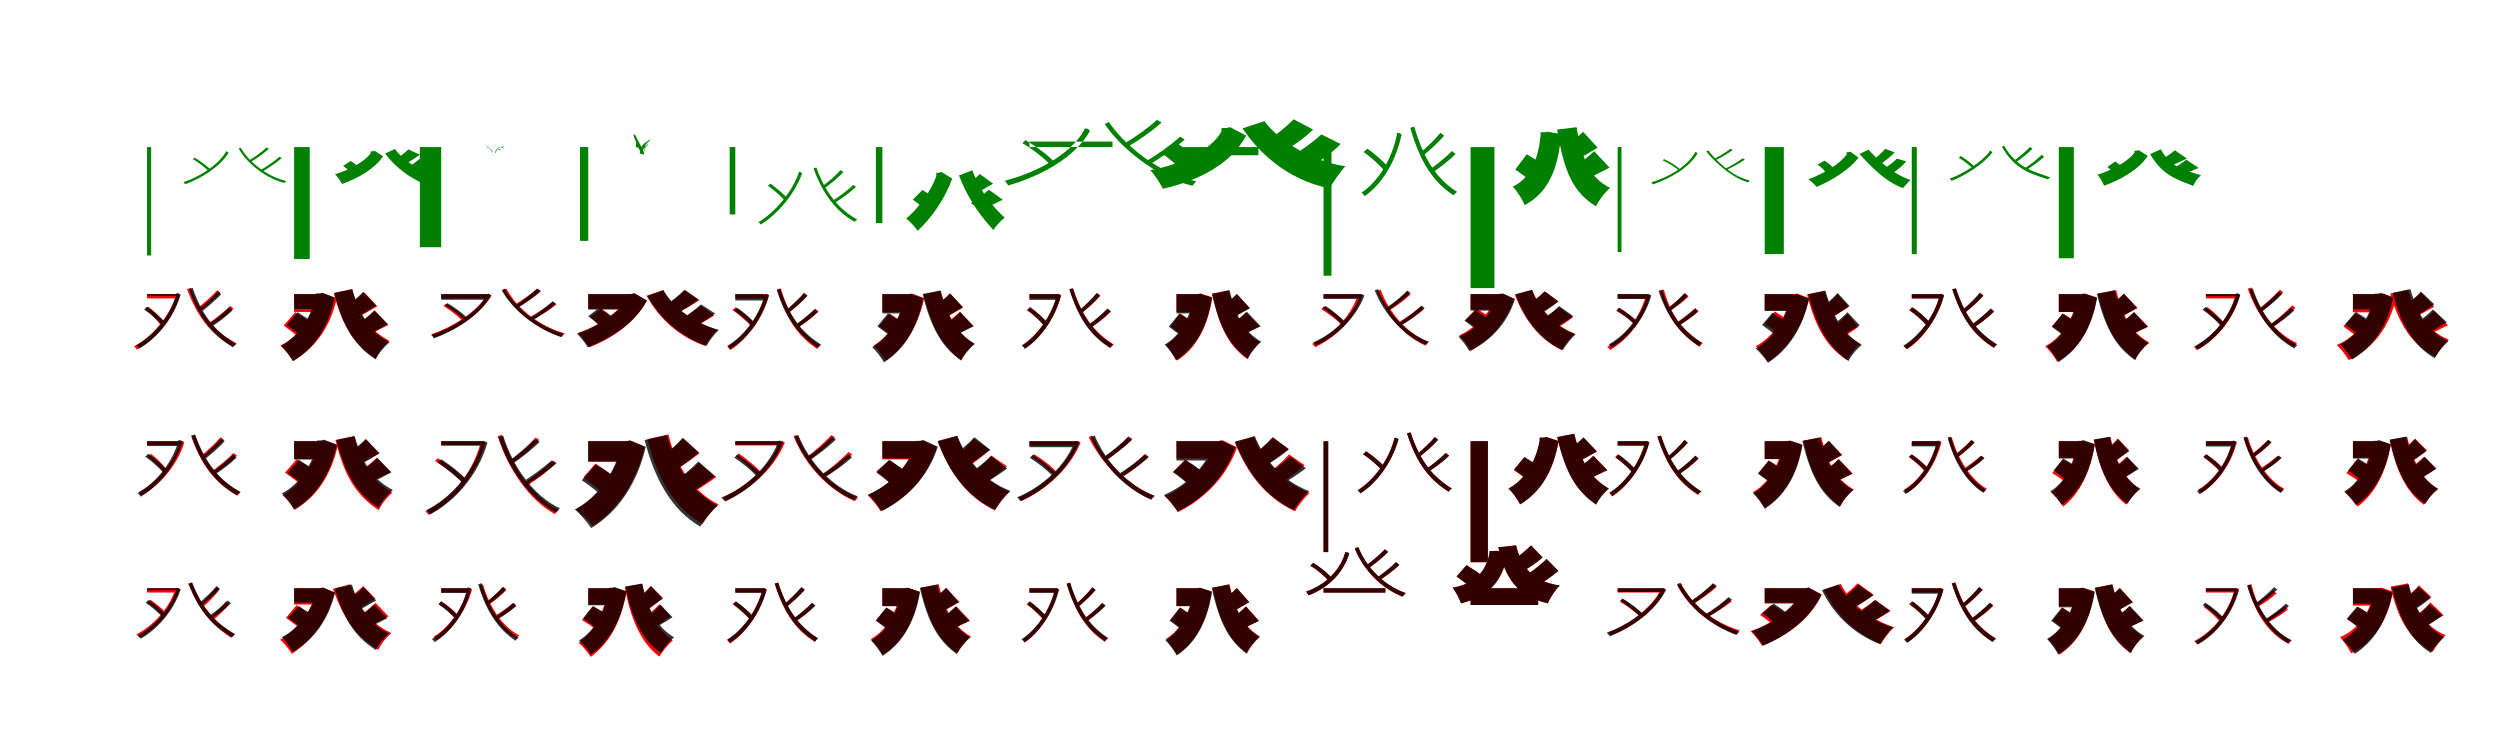 <?xml version="1.0" encoding="UTF-8"?>
<svg width="1700" height="500" xmlns="http://www.w3.org/2000/svg">
<rect width="100%" height="100%" fill="white"/>
<g fill="green" transform="translate(100 100) scale(0.1 -0.1)"><path d="M-0.0 -0.0V-737.0H28.0V-0.0ZM535.0 -30.0V-35.0C480.0 -126.0 351.0 -205.0 247.0 -239.0C252.0 -243.0 256.0 -248.0 259.0 -253.0C364.0 -215.0 495.0 -137.0 555.0 -38.0L542.0 -29.0L538.0 -30.0ZM637.0 -5.0 623.0 -11.0C685.0 -119.0 815.0 -214.0 934.0 -244.0C937.0 -241.0 943.0 -235.0 947.0 -231.0C823.0 -203.0 697.0 -108.0 637.0 -5.0ZM312.0 -82.0C351.0 -105.0 397.0 -141.0 420.0 -164.0L431.0 -153.0C410.0 -130.0 363.0 -95.0 324.0 -72.0ZM812.0 -3.0C783.0 -32.0 731.0 -69.0 692.0 -92.0L705.0 -102.0C744.0 -78.0 794.0 -44.0 829.0 -11.0ZM900.0 -66.0C867.0 -96.0 810.0 -136.0 767.0 -159.0L781.0 -169.0C823.0 -144.0 877.0 -109.0 916.0 -75.0Z"/></g>
<g fill="green" transform="translate(200 100) scale(0.1 -0.1)"><path d="M0.0 0.0V-761.0H106.0V0.0ZM520.0 -29.0V-43.0C480.0 -99.0 372.0 -158.0 278.0 -185.0C294.0 -200.0 316.0 -231.0 326.0 -251.0C433.0 -214.0 547.0 -148.0 605.0 -63.0L547.0 -25.0L534.0 -29.0ZM686.0 -13.0 619.0 -44.0C683.0 -131.0 789.0 -218.0 910.0 -259.0C923.0 -240.0 946.0 -208.0 962.0 -194.0C844.0 -160.0 734.0 -83.0 686.0 -13.0ZM333.0 -128.0C357.0 -144.0 384.0 -170.0 397.0 -186.0L453.0 -150.0C439.0 -132.0 408.0 -110.0 385.0 -95.0ZM777.0 -16.0C752.0 -41.0 709.0 -73.0 676.0 -92.0L738.0 -124.0C773.0 -107.0 815.0 -81.0 855.0 -52.0ZM863.0 -73.0C835.0 -98.0 788.0 -130.0 750.0 -150.0L817.0 -182.0C854.0 -164.0 902.0 -137.0 943.0 -107.0Z"/></g>
<g fill="green" transform="translate(300 100) scale(0.1 -0.1)"><path d="M0.0 0.0V-681.0H-145.0V-0.0ZM352.0 -36.0V-35.0C335.0 -6.0 303.0 15.0 287.0 25.0C286.0 25.0 284.0 27.0 283.0 28.0C298.0 17.0 331.0 -5.0 349.0 -38.0L350.0 -36.0H351.0ZM366.0 -39.0H371.0C381.0 3.0 424.0 6.0 439.0 31.0C438.0 28.0 437.0 26.0 435.0 26.0C415.0 2.0 375.0 4.0 366.0 -39.0ZM308.0 -6.0C311.0 -4.0 315.0 -4.0 317.0 -3.0L313.0 -8.0C313.0 -9.0 308.0 -9.0 305.0 -10.0ZM403.0 -21.0C399.0 -22.0 393.0 -19.0 387.0 -17.0L385.0 -15.0C391.0 -14.0 398.0 -15.0 403.0 -16.0ZM426.0 -1.0C421.0 -4.0 414.0 -4.0 406.0 -4.0V-1.0C412.0 1.0 419.0 3.0 425.0 4.0Z"/></g>
<g fill="green" transform="translate(400 100) scale(0.1 -0.1)"><path d="M0.0 0.0V-638.0H-56.0V0.0ZM375.0 -35.0V-33.0C360.0 17.0 326.0 57.0 325.0 75.0C320.0 79.0 313.0 85.0 309.0 89.0C305.0 63.0 337.0 21.0 358.0 -47.0L366.0 -35.0H371.0ZM350.0 -43.0 376.0 -52.0C392.0 34.0 429.0 49.0 436.0 74.0C434.0 64.0 427.0 57.0 418.0 50.0C401.0 35.0 358.0 27.0 350.0 -43.0ZM348.0 27.0C344.0 30.0 332.0 33.0 327.0 35.0L323.0 -1.0C329.0 0.0 338.0 -4.0 343.0 -5.0ZM378.0 -32.0C377.0 -32.0 376.0 -29.0 371.0 -30.0L378.0 -5.0C382.0 -4.0 384.0 -5.0 385.0 -2.0ZM400.0 5.0C397.0 4.0 393.0 8.0 385.0 6.0L399.0 29.0C403.0 32.0 410.0 34.0 409.0 39.0Z"/></g>
<g fill="green" transform="translate(500 100) scale(0.1 -0.1)"><path d="M0.0 0.0V-458.0H-38.0V0.0ZM431.0 -170.0V-177.0C380.0 -319.0 259.0 -451.0 157.0 -511.0C163.0 -515.0 170.0 -521.0 173.0 -527.0C277.0 -463.0 399.0 -332.0 455.0 -178.0L439.0 -168.0L434.0 -170.0ZM551.0 -139.0 532.0 -144.0C598.0 -334.0 701.0 -447.0 811.0 -508.0C815.0 -504.0 823.0 -497.0 829.0 -492.0C717.0 -433.0 616.0 -322.0 551.0 -139.0ZM223.0 -263.0C264.0 -293.0 313.0 -337.0 337.0 -363.0L354.0 -348.0C330.0 -321.0 280.0 -278.0 239.0 -249.0ZM715.0 -157.0C686.0 -192.0 630.0 -239.0 590.0 -268.0L606.0 -281.0C646.0 -251.0 698.0 -210.0 736.0 -169.0ZM802.0 -258.0C766.0 -292.0 704.0 -340.0 658.0 -367.0L675.0 -380.0C721.0 -352.0 778.0 -311.0 821.0 -270.0Z"/></g>
<g fill="green" transform="translate(600 100) scale(0.1 -0.1)"><path d="M0.0 0.0V-517.0H-44.0V0.0ZM367.0 -175.0V-197.0C334.0 -295.0 242.0 -422.0 162.0 -486.0C186.0 -504.0 223.0 -544.0 240.0 -569.0C331.0 -487.0 426.0 -352.0 475.0 -214.0L401.0 -169.0L384.0 -175.0ZM612.0 -158.0 521.0 -193.0C583.0 -357.0 674.0 -477.0 755.0 -564.0C773.0 -535.0 806.0 -500.0 832.0 -480.0C753.0 -409.0 664.0 -302.0 612.0 -158.0ZM207.0 -358.0C236.0 -377.0 273.0 -408.0 290.0 -427.0L360.0 -355.0C341.0 -335.0 301.0 -309.0 272.0 -292.0ZM663.0 -183.0C636.0 -212.0 589.0 -250.0 555.0 -271.0L620.0 -322.0C659.0 -305.0 703.0 -277.0 753.0 -249.0ZM724.0 -290.0C694.0 -319.0 641.0 -359.0 602.0 -381.0L667.0 -429.0C710.0 -413.0 759.0 -386.0 819.0 -358.0Z"/></g>
<g fill="green" transform="translate(700 100) scale(0.1 -0.1)"><path d="M0.0 -0.0V37.0H565.0V0.0ZM373.0 125.0V116.0C276.0 -57.0 37.0 -177.0 -168.0 -229.0C-159.0 -238.0 -150.0 -251.0 -144.0 -261.0C65.0 -201.0 307.0 -79.0 413.0 112.0L389.0 127.0L379.0 125.0ZM541.0 170.0 512.0 157.0C610.0 6.0 861.0 -207.0 1108.0 -263.0C1115.0 -254.0 1126.0 -241.0 1134.0 -232.0C881.0 -188.0 634.0 27.0 541.0 170.0ZM-48.0 27.0C24.0 -16.0 108.0 -81.0 149.0 -128.0L171.0 -104.0C132.0 -59.0 47.0 4.0 -26.0 47.0ZM867.0 185.0C811.0 132.0 714.0 63.0 641.0 21.0L668.0 1.0C740.0 44.0 833.0 107.0 899.0 167.0ZM1025.0 71.0C967.0 17.0 864.0 -56.0 788.0 -100.0L814.0 -120.0C891.0 -75.0 987.0 -10.0 1056.0 51.0Z"/></g>
<g fill="green" transform="translate(800 100) scale(0.1 -0.1)"><path d="M0.0 0.0V-56.0H557.0V0.0ZM306.0 129.0V106.0C232.0 -25.0 32.0 -118.0 -178.0 -157.0C-149.0 -187.0 -111.0 -246.0 -92.0 -284.0C148.0 -228.0 369.0 -119.0 474.0 78.0L365.0 135.0L336.0 129.0ZM598.0 176.0 449.0 127.0C552.0 -25.0 739.0 -219.0 1040.0 -281.0C1065.0 -240.0 1116.0 -163.0 1149.0 -131.0C867.0 -86.0 669.0 79.0 598.0 176.0ZM-91.0 -49.0C-44.0 -81.0 12.0 -131.0 39.0 -163.0L145.0 -84.0C116.0 -50.0 56.0 -7.0 9.0 22.0ZM797.0 189.0C751.0 141.0 673.0 78.0 614.0 41.0L730.0 -30.0C789.0 6.0 869.0 60.0 929.0 119.0ZM985.0 86.0C933.0 37.0 848.0 -24.0 782.0 -63.0L907.0 -137.0C970.0 -99.0 1058.0 -41.0 1116.0 21.0Z"/></g>
<g fill="green" transform="translate(900 100) scale(0.1 -0.1)"><path d="M-0.0 -0.0V-875.0H54.0V-0.0ZM499.0 95.0V86.0C463.0 -96.0 360.0 -244.0 258.0 -310.0C266.0 -315.0 274.0 -325.0 279.0 -334.0C388.0 -261.0 490.0 -110.0 531.0 87.0L510.0 97.0L505.0 95.0ZM617.0 139.0 590.0 131.0C661.0 -121.0 761.0 -249.0 884.0 -328.0C888.0 -321.0 900.0 -310.0 909.0 -305.0C786.0 -228.0 687.0 -105.0 617.0 139.0ZM273.0 -34.0C327.0 -71.0 387.0 -128.0 417.0 -164.0L441.0 -139.0C413.0 -103.0 352.0 -48.0 298.0 -11.0ZM795.0 97.0C763.0 56.0 701.0 -3.0 657.0 -40.0L678.0 -58.0C720.0 -23.0 778.0 27.0 820.0 78.0ZM873.0 -27.0C834.0 -68.0 762.0 -126.0 713.0 -159.0L734.0 -179.0C783.0 -144.0 850.0 -97.0 898.0 -47.0Z"/></g>
<g fill="green" transform="translate(1000 100) scale(0.1 -0.1)"><path d="M0.0 0.0V-959.0H162.0V0.0ZM476.0 101.0V82.0C462.0 -81.0 405.0 -214.0 287.0 -269.0C316.0 -299.0 353.0 -357.0 368.0 -395.0C526.0 -310.0 595.0 -155.0 616.0 87.0L528.0 104.0L503.0 101.0ZM721.0 135.0 589.0 119.0C635.0 -172.0 700.0 -310.0 853.0 -403.0C873.0 -360.0 913.0 -307.0 949.0 -278.0C818.0 -212.0 761.0 -102.0 721.0 135.0ZM304.0 -153.0C346.0 -182.0 405.0 -224.0 432.0 -249.0L514.0 -134.0C484.0 -110.0 422.0 -73.0 382.0 -49.0ZM765.0 104.0C731.0 70.0 669.0 21.0 629.0 -2.0L705.0 -93.0C750.0 -73.0 807.0 -39.0 864.0 -4.0ZM840.0 -28.0C806.0 -62.0 741.0 -115.0 700.0 -140.0L771.0 -225.0C819.0 -206.0 878.0 -173.0 945.0 -140.0Z"/></g>
<g fill="green" transform="translate(1100 100) scale(0.1 -0.1)"><path d="M0.0 0.0V-714.0H26.0V0.0ZM525.0 -35.0V-40.0C471.0 -134.0 341.0 -207.0 229.0 -240.0C233.0 -243.0 237.0 -249.0 240.0 -254.0C352.0 -215.0 484.0 -145.0 544.0 -42.0L533.0 -35.0H530.0ZM617.0 -23.0 602.0 -29.0C640.0 -79.0 762.0 -204.0 886.0 -240.0C890.0 -236.0 895.0 -230.0 898.0 -227.0C768.0 -198.0 652.0 -72.0 617.0 -23.0ZM306.0 -90.0C345.0 -108.0 390.0 -136.0 413.0 -156.0L420.0 -147.0C400.0 -128.0 354.0 -100.0 316.0 -82.0ZM767.0 -12.0C740.0 -33.0 692.0 -63.0 658.0 -79.0L669.0 -88.0C706.0 -70.0 752.0 -43.0 783.0 -19.0ZM850.0 -77.0C821.0 -98.0 771.0 -129.0 733.0 -146.0L745.0 -153.0C783.0 -136.0 831.0 -109.0 865.0 -85.0Z"/></g>
<g fill="green" transform="translate(1200 100) scale(0.1 -0.1)"><path d="M0.0 0.0V-727.0H130.0V0.0ZM557.0 -35.0V-50.0C512.0 -116.0 395.0 -184.0 297.0 -219.0C314.0 -230.0 340.0 -255.0 353.0 -271.0C452.0 -230.0 574.0 -155.0 638.0 -72.0L582.0 -31.0L570.0 -35.0ZM706.0 -18.0 644.0 -47.0C703.0 -109.0 808.0 -231.0 940.0 -279.0C954.0 -265.0 978.0 -234.0 991.0 -224.0C861.0 -181.0 747.0 -63.0 706.0 -18.0ZM358.0 -120.0C380.0 -132.0 402.0 -154.0 412.0 -169.0L463.0 -139.0C451.0 -122.0 427.0 -105.0 406.0 -93.0ZM819.0 -12.0C799.0 -36.0 767.0 -66.0 740.0 -86.0L796.0 -111.0C822.0 -92.0 857.0 -65.0 884.0 -36.0ZM899.0 -79.0C875.0 -103.0 839.0 -131.0 806.0 -150.0L869.0 -179.0C897.0 -158.0 939.0 -129.0 962.0 -97.0Z"/></g>
<g fill="green" transform="translate(1300 100) scale(0.1 -0.1)"><path d="M-0.0 0.0V-728.0H34.0V-0.0ZM528.0 -26.0V-32.0C473.0 -104.0 346.0 -184.0 257.0 -215.0C263.0 -219.0 268.0 -224.0 271.0 -230.0C360.0 -195.0 490.0 -116.0 549.0 -35.0L535.0 -25.0L531.0 -26.0ZM628.0 9.0 613.0 2.0C701.0 -156.0 820.0 -184.0 927.0 -220.0C929.0 -216.0 936.0 -209.0 941.0 -206.0C832.0 -167.0 715.0 -143.0 628.0 9.0ZM320.0 -73.0C355.0 -93.0 395.0 -127.0 417.0 -147.0L427.0 -134.0C409.0 -113.0 366.0 -81.0 332.0 -60.0ZM804.0 1.0C778.0 -28.0 731.0 -67.0 696.0 -92.0L708.0 -104.0C742.0 -80.0 789.0 -45.0 821.0 -11.0ZM883.0 -53.0C854.0 -82.0 802.0 -124.0 763.0 -147.0L777.0 -159.0C814.0 -134.0 864.0 -100.0 900.0 -66.0Z"/></g>
<g fill="green" transform="translate(1400 100) scale(0.1 -0.1)"><path d="M0.0 0.0V-756.0H102.0V0.0ZM514.0 -25.0V-39.0C473.0 -95.0 360.0 -160.0 263.0 -188.0C279.0 -206.0 299.0 -240.0 308.0 -263.0C426.0 -220.0 546.0 -151.0 605.0 -60.0L543.0 -21.0L529.0 -25.0ZM693.0 -15.0 621.0 -48.0C707.0 -199.0 818.0 -225.0 914.0 -264.0C925.0 -237.0 945.0 -210.0 967.0 -191.0C874.0 -162.0 768.0 -149.0 693.0 -15.0ZM330.0 -135.0C355.0 -155.0 389.0 -185.0 406.0 -202.0L464.0 -161.0C446.0 -144.0 408.0 -117.0 384.0 -98.0ZM789.0 -22.0C762.0 -46.0 713.0 -79.0 678.0 -97.0L733.0 -138.0C773.0 -125.0 818.0 -103.0 871.0 -78.0ZM867.0 -86.0C842.0 -106.0 795.0 -137.0 760.0 -154.0L818.0 -194.0C855.0 -182.0 899.0 -164.0 951.0 -142.0Z"/></g>
<g fill="red" transform="translate(100 200) scale(0.1 -0.1)"><path d="M0.0 0.0V-29.0H205.0V0.0ZM197.0 0.0V-8.0C149.0 -165.0 23.0 -298.0 -89.0 -355.0C-82.0 -360.0 -73.0 -370.0 -70.0 -377.0C46.0 -314.0 173.0 -180.0 225.0 -7.0L208.0 2.0L202.0 0.0ZM296.0 42.0 272.0 34.0C355.0 -190.0 460.0 -287.0 587.0 -359.0C591.0 -351.0 600.0 -341.0 608.0 -335.0C483.0 -267.0 376.0 -176.0 296.0 42.0ZM-10.0 -103.0C30.0 -136.0 75.0 -184.0 96.0 -217.0L117.0 -197.0C97.0 -164.0 51.0 -118.0 10.0 -86.0ZM478.0 27.0C444.0 -11.0 384.0 -65.0 341.0 -96.0L360.0 -113.0C402.0 -81.0 460.0 -35.0 499.0 9.0ZM566.0 -80.0C529.0 -116.0 464.0 -168.0 417.0 -199.0L435.0 -215.0C482.0 -186.0 544.0 -141.0 588.0 -99.0Z"/></g>
<g fill="black" opacity=".8" transform="translate(100 200) scale(0.1 -0.1)"><path d="M0.0 0.0V-11.0H225.0V0.0ZM199.0 5.0V-4.0C154.0 -160.0 34.0 -289.0 -72.0 -347.0C-66.0 -352.0 -56.0 -362.0 -53.0 -370.0C59.0 -306.0 178.0 -175.0 228.0 -3.0L210.0 7.0L204.0 5.0ZM310.0 43.0 285.0 35.0C354.0 -171.0 457.0 -286.0 584.0 -361.0C589.0 -354.0 599.0 -344.0 607.0 -339.0C481.0 -269.0 377.0 -157.0 310.0 43.0ZM-20.0 -105.0C26.0 -135.0 77.0 -182.0 103.0 -212.0L122.0 -191.0C98.0 -161.0 44.0 -116.0 -1.0 -85.0ZM480.0 18.0C450.0 -18.0 393.0 -71.0 353.0 -102.0L371.0 -120.0C410.0 -88.0 464.0 -44.0 504.0 -1.0ZM559.0 -91.0C525.0 -125.0 463.0 -176.0 418.0 -205.0L437.0 -222.0C483.0 -194.0 540.0 -151.0 582.0 -109.0Z"/></g>
<g fill="red" transform="translate(200 200) scale(0.1 -0.1)"><path d="M0.0 0.0V-121.0H183.0V0.0ZM152.0 0.0V-22.0C120.0 -162.0 28.0 -291.0 -93.0 -350.0C-65.0 -375.0 -28.0 -422.0 -9.0 -454.0C138.0 -371.0 244.0 -232.0 290.0 -30.0L200.0 5.0L177.0 0.0ZM394.0 35.0 269.0 7.0C332.0 -231.0 414.0 -345.0 555.0 -438.0C573.0 -396.0 612.0 -347.0 647.0 -317.0C524.0 -250.0 449.0 -162.0 394.0 35.0ZM-71.0 -214.0C-36.0 -240.0 16.0 -277.0 39.0 -300.0L121.0 -199.0C95.0 -178.0 41.0 -144.0 7.0 -123.0ZM477.0 12.0C447.0 -19.0 392.0 -63.0 357.0 -85.0L422.0 -162.0C462.0 -144.0 513.0 -113.0 566.0 -83.0ZM549.0 -112.0C520.0 -142.0 464.0 -187.0 429.0 -209.0L490.0 -282.0C532.0 -266.0 581.0 -238.0 641.0 -210.0Z"/></g>
<g fill="black" opacity=".8" transform="translate(200 200) scale(0.1 -0.1)"><path d="M0.0 0.0V-101.0H199.0V0.0ZM146.0 5.0V-16.0C117.0 -158.0 28.0 -290.0 -88.0 -351.0C-62.0 -375.0 -25.0 -424.0 -7.0 -456.0C135.0 -371.0 235.0 -225.0 276.0 -23.0L192.0 9.0L169.0 5.0ZM395.0 33.0 273.0 8.0C334.0 -230.0 418.0 -357.0 555.0 -444.0C574.0 -403.0 614.0 -356.0 649.0 -327.0C526.0 -264.0 448.0 -161.0 395.0 33.0ZM-51.0 -211.0C-15.0 -236.0 37.0 -274.0 60.0 -298.0L139.0 -201.0C112.0 -179.0 60.0 -146.0 23.0 -123.0ZM469.0 15.0C439.0 -17.0 386.0 -63.0 349.0 -86.0L416.0 -161.0C456.0 -142.0 507.0 -110.0 558.0 -78.0ZM545.0 -111.0C515.0 -142.0 460.0 -187.0 423.0 -210.0L488.0 -284.0C529.0 -266.0 580.0 -236.0 638.0 -205.0Z"/></g>
<g fill="red" transform="translate(300 200) scale(0.1 -0.1)"><path d="M0.0 0.0V-29.0H314.0V0.0ZM311.0 0.0V-8.0C239.0 -125.0 68.0 -229.0 -68.0 -273.0C-61.0 -279.0 -52.0 -290.0 -48.0 -297.0C89.0 -248.0 264.0 -142.0 343.0 -10.0L323.0 2.0L316.0 0.0ZM443.0 38.0 418.0 28.0C496.0 -119.0 655.0 -238.0 819.0 -291.0C824.0 -283.0 833.0 -272.0 840.0 -267.0C673.0 -220.0 517.0 -103.0 443.0 38.0ZM16.0 -81.0C63.0 -110.0 118.0 -152.0 145.0 -182.0L162.0 -162.0C135.0 -133.0 79.0 -92.0 32.0 -65.0ZM654.0 36.0C616.0 4.0 551.0 -42.0 503.0 -70.0L523.0 -86.0C571.0 -60.0 634.0 -21.0 678.0 19.0ZM759.0 -52.0C720.0 -84.0 651.0 -131.0 600.0 -158.0L620.0 -174.0C671.0 -148.0 737.0 -109.0 784.0 -70.0Z"/></g>
<g fill="black" opacity=".8" transform="translate(300 200) scale(0.1 -0.1)"><path d="M0.0 0.0V-38.0H310.0V0.0ZM310.0 1.0V-7.0C240.0 -131.0 70.0 -234.0 -68.0 -278.0C-61.0 -283.0 -53.0 -293.0 -50.0 -301.0C90.0 -250.0 263.0 -148.0 339.0 -9.0L321.0 3.0L315.0 1.0ZM433.0 36.0 411.0 27.0C493.0 -119.0 652.0 -236.0 815.0 -292.0C820.0 -285.0 829.0 -275.0 835.0 -270.0C669.0 -220.0 512.0 -105.0 433.0 36.0ZM27.0 -77.0C76.0 -105.0 131.0 -148.0 160.0 -178.0L174.0 -160.0C149.0 -131.0 90.0 -89.0 42.0 -61.0ZM652.0 38.0C615.0 2.0 551.0 -48.0 504.0 -78.0L522.0 -94.0C569.0 -64.0 632.0 -20.0 676.0 22.0ZM758.0 -49.0C720.0 -84.0 652.0 -136.0 601.0 -165.0L620.0 -179.0C671.0 -150.0 734.0 -107.0 781.0 -66.0Z"/></g>
<g fill="red" transform="translate(400 200) scale(0.1 -0.1)"><path d="M0.0 0.0V-100.0H298.0V0.0ZM267.0 0.0V-20.0C213.0 -122.0 68.0 -219.0 -71.0 -264.0C-46.0 -287.0 -11.0 -333.0 6.0 -362.0C164.0 -301.0 322.0 -193.0 399.0 -43.0L311.0 5.0L290.0 0.0ZM509.0 27.0 397.0 -11.0C483.0 -169.0 619.0 -290.0 794.0 -352.0C812.0 -318.0 851.0 -268.0 879.0 -242.0C715.0 -195.0 577.0 -94.0 509.0 27.0ZM12.0 -158.0C47.0 -183.0 91.0 -220.0 112.0 -244.0L190.0 -177.0C167.0 -154.0 121.0 -120.0 87.0 -98.0ZM661.0 26.0C628.0 -4.0 571.0 -47.0 530.0 -71.0L604.0 -130.0C647.0 -109.0 703.0 -76.0 755.0 -41.0ZM764.0 -78.0C732.0 -106.0 677.0 -145.0 637.0 -167.0L714.0 -226.0C755.0 -207.0 809.0 -177.0 857.0 -144.0Z"/></g>
<g fill="black" opacity=".8" transform="translate(400 200) scale(0.1 -0.1)"><path d="M0.0 0.0V-105.0H297.0V0.0ZM273.0 1.0V-20.0C217.0 -123.0 67.0 -222.0 -76.0 -269.0C-53.0 -290.0 -20.0 -333.0 -3.0 -362.0C158.0 -299.0 321.0 -192.0 399.0 -44.0L315.0 6.0L294.0 1.0ZM511.0 27.0 402.0 -13.0C493.0 -174.0 630.0 -289.0 805.0 -352.0C823.0 -317.0 859.0 -269.0 888.0 -244.0C723.0 -196.0 584.0 -100.0 511.0 27.0ZM-0.0 -150.0C33.0 -174.0 77.0 -212.0 98.0 -236.0L177.0 -172.0C154.0 -148.0 108.0 -116.0 74.0 -93.0ZM653.0 29.0C621.0 -5.0 566.0 -51.0 524.0 -78.0L599.0 -133.0C643.0 -110.0 699.0 -75.0 750.0 -37.0ZM767.0 -70.0C734.0 -101.0 676.0 -144.0 633.0 -169.0L713.0 -227.0C756.0 -204.0 813.0 -170.0 863.0 -132.0Z"/></g>
<g fill="red" transform="translate(500 200) scale(0.1 -0.1)"><path d="M0.0 0.0V-29.0H216.0V0.0ZM201.0 0.0V-8.0C158.0 -164.0 47.0 -300.0 -54.0 -359.0C-47.0 -363.0 -39.0 -374.0 -34.0 -380.0C70.0 -315.0 183.0 -179.0 230.0 -7.0L212.0 2.0L206.0 0.0ZM309.0 39.0 284.0 32.0C353.0 -193.0 443.0 -296.0 556.0 -373.0C561.0 -365.0 570.0 -356.0 578.0 -351.0C466.0 -277.0 376.0 -180.0 309.0 39.0ZM-19.0 -109.0C27.0 -140.0 80.0 -187.0 107.0 -217.0L127.0 -195.0C101.0 -165.0 47.0 -120.0 1.0 -90.0ZM469.0 7.0C439.0 -28.0 383.0 -80.0 344.0 -112.0L362.0 -128.0C401.0 -98.0 453.0 -54.0 491.0 -11.0ZM545.0 -101.0C509.0 -135.0 447.0 -186.0 402.0 -215.0L421.0 -232.0C465.0 -203.0 524.0 -161.0 566.0 -119.0Z"/></g>
<g fill="black" opacity=".8" transform="translate(500 200) scale(0.1 -0.1)"><path d="M0.0 0.0V-43.0H197.0V0.0ZM199.0 -2.0V-10.0C157.0 -165.0 46.0 -294.0 -55.0 -352.0C-48.0 -357.0 -39.0 -367.0 -35.0 -375.0C70.0 -311.0 181.0 -179.0 228.0 -9.0L210.0 0.0L204.0 -2.0ZM306.0 35.0 282.0 28.0C349.0 -181.0 443.0 -289.0 562.0 -365.0C567.0 -358.0 577.0 -348.0 584.0 -343.0C467.0 -272.0 372.0 -167.0 306.0 35.0ZM-7.0 -112.0C37.0 -141.0 86.0 -187.0 111.0 -216.0L130.0 -195.0C107.0 -165.0 55.0 -122.0 12.0 -92.0ZM466.0 8.0C438.0 -27.0 383.0 -78.0 346.0 -109.0L364.0 -126.0C400.0 -96.0 452.0 -53.0 490.0 -10.0ZM541.0 -100.0C508.0 -133.0 448.0 -183.0 406.0 -211.0L425.0 -227.0C468.0 -200.0 522.0 -159.0 563.0 -118.0Z"/></g>
<g fill="red" transform="translate(600 200) scale(0.1 -0.1)"><path d="M0.0 0.0V-121.0H190.0V0.0ZM158.0 0.0V-21.0C130.0 -153.0 47.0 -287.0 -60.0 -350.0C-33.0 -374.0 5.0 -421.0 22.0 -452.0C150.0 -365.0 243.0 -218.0 285.0 -28.0L202.0 4.0L180.0 0.0ZM397.0 22.0 280.0 -4.0C344.0 -249.0 419.0 -360.0 533.0 -449.0C551.0 -410.0 589.0 -366.0 623.0 -339.0C524.0 -273.0 454.0 -182.0 397.0 22.0ZM-22.0 -219.0C14.0 -245.0 66.0 -282.0 90.0 -305.0L164.0 -209.0C137.0 -188.0 84.0 -154.0 49.0 -132.0ZM460.0 4.0C429.0 -27.0 374.0 -71.0 338.0 -93.0L404.0 -170.0C445.0 -152.0 496.0 -121.0 550.0 -91.0ZM527.0 -120.0C497.0 -150.0 441.0 -195.0 405.0 -217.0L467.0 -290.0C509.0 -274.0 559.0 -246.0 620.0 -218.0Z"/></g>
<g fill="black" opacity=".8" transform="translate(600 200) scale(0.1 -0.1)"><path d="M0.0 0.0V-131.0H174.0V0.0ZM149.0 -2.0V-23.0C123.0 -164.0 42.0 -298.0 -69.0 -361.0C-43.0 -384.0 -6.0 -433.0 11.0 -464.0C148.0 -378.0 240.0 -230.0 277.0 -28.0L195.0 2.0L172.0 -2.0ZM394.0 25.0 274.0 1.0C333.0 -242.0 411.0 -364.0 537.0 -452.0C556.0 -412.0 595.0 -366.0 629.0 -338.0C517.0 -273.0 447.0 -175.0 394.0 25.0ZM-34.0 -219.0C1.0 -244.0 52.0 -281.0 75.0 -304.0L151.0 -207.0C125.0 -185.0 73.0 -153.0 38.0 -131.0ZM461.0 5.0C432.0 -26.0 380.0 -70.0 345.0 -93.0L409.0 -168.0C448.0 -150.0 497.0 -120.0 547.0 -89.0ZM530.0 -122.0C501.0 -152.0 448.0 -196.0 413.0 -218.0L474.0 -291.0C514.0 -275.0 562.0 -247.0 620.0 -218.0Z"/></g>
<g fill="red" transform="translate(700 200) scale(0.1 -0.1)"><path d="M0.0 0.0V-29.0H195.0V0.0ZM188.0 0.0V-8.0C147.0 -158.0 44.0 -289.0 -50.0 -347.0C-43.0 -352.0 -34.0 -361.0 -30.0 -368.0C67.0 -305.0 173.0 -172.0 216.0 -7.0L198.0 2.0L192.0 0.0ZM297.0 39.0 274.0 32.0C344.0 -191.0 436.0 -291.0 552.0 -365.0C556.0 -358.0 566.0 -348.0 574.0 -343.0C460.0 -271.0 367.0 -177.0 297.0 39.0ZM-18.0 -109.0C27.0 -140.0 79.0 -187.0 105.0 -217.0L125.0 -195.0C98.0 -165.0 45.0 -120.0 0.0 -90.0ZM461.0 7.0C432.0 -28.0 377.0 -80.0 338.0 -112.0L356.0 -128.0C394.0 -98.0 445.0 -54.0 483.0 -11.0ZM533.0 -101.0C499.0 -135.0 437.0 -186.0 394.0 -215.0L413.0 -232.0C456.0 -203.0 514.0 -161.0 555.0 -119.0Z"/></g>
<g fill="black" opacity=".8" transform="translate(700 200) scale(0.1 -0.1)"><path d="M0.0 0.0V-39.0H187.0V0.0ZM186.0 -1.0V-10.0C147.0 -163.0 42.0 -293.0 -51.0 -351.0C-44.0 -356.0 -35.0 -365.0 -32.0 -373.0C67.0 -310.0 171.0 -176.0 215.0 -9.0L196.0 1.0L190.0 -1.0ZM294.0 40.0 271.0 33.0C343.0 -195.0 435.0 -293.0 547.0 -366.0C551.0 -359.0 561.0 -349.0 569.0 -344.0C459.0 -275.0 366.0 -180.0 294.0 40.0ZM-12.0 -109.0C31.0 -141.0 79.0 -189.0 103.0 -219.0L123.0 -197.0C101.0 -167.0 50.0 -121.0 7.0 -89.0ZM457.0 8.0C429.0 -29.0 374.0 -82.0 336.0 -115.0L354.0 -132.0C390.0 -100.0 442.0 -55.0 480.0 -10.0ZM530.0 -98.0C497.0 -134.0 436.0 -186.0 393.0 -216.0L412.0 -233.0C455.0 -203.0 511.0 -160.0 553.0 -116.0Z"/></g>
<g fill="red" transform="translate(800 200) scale(0.1 -0.1)"><path d="M0.0 0.0V-121.0H158.0V0.0ZM122.0 0.0V-20.0C100.0 -159.0 30.0 -288.0 -72.0 -346.0C-47.0 -371.0 -12.0 -421.0 4.0 -452.0C132.0 -370.0 212.0 -226.0 244.0 -22.0L165.0 4.0L144.0 0.0ZM356.0 27.0 242.0 3.0C296.0 -249.0 367.0 -357.0 482.0 -443.0C498.0 -403.0 535.0 -357.0 567.0 -329.0C468.0 -267.0 404.0 -182.0 356.0 27.0ZM-41.0 -219.0C-7.0 -245.0 42.0 -282.0 65.0 -305.0L135.0 -209.0C110.0 -188.0 59.0 -154.0 26.0 -132.0ZM410.0 1.0C381.0 -30.0 329.0 -74.0 294.0 -96.0L357.0 -173.0C396.0 -155.0 444.0 -124.0 496.0 -94.0ZM473.0 -123.0C445.0 -153.0 391.0 -198.0 357.0 -220.0L416.0 -293.0C456.0 -277.0 503.0 -249.0 561.0 -221.0Z"/></g>
<g fill="black" opacity=".8" transform="translate(800 200) scale(0.1 -0.1)"><path d="M0.0 0.0V-131.0H152.0V0.0ZM116.0 -1.0V-21.0C94.0 -157.0 24.0 -285.0 -80.0 -343.0C-54.0 -368.0 -20.0 -418.0 -4.0 -450.0C129.0 -367.0 210.0 -224.0 241.0 -24.0L161.0 2.0L139.0 -1.0ZM361.0 25.0 242.0 2.0C297.0 -243.0 369.0 -354.0 486.0 -439.0C505.0 -397.0 542.0 -352.0 577.0 -324.0C474.0 -263.0 411.0 -178.0 361.0 25.0ZM-52.0 -221.0C-17.0 -247.0 34.0 -285.0 58.0 -307.0L134.0 -208.0C108.0 -187.0 55.0 -154.0 20.0 -132.0ZM411.0 1.0C381.0 -30.0 327.0 -74.0 291.0 -95.0L355.0 -171.0C396.0 -154.0 447.0 -125.0 500.0 -96.0ZM479.0 -120.0C450.0 -149.0 393.0 -194.0 357.0 -216.0L418.0 -289.0C461.0 -274.0 510.0 -247.0 573.0 -219.0Z"/></g>
<g fill="red" transform="translate(900 200) scale(0.1 -0.1)"><path d="M0.0 0.0V-29.0H243.0V0.0ZM232.0 0.0V-8.0C180.0 -166.0 49.0 -283.0 -77.0 -338.0C-70.0 -344.0 -62.0 -354.0 -57.0 -361.0C74.0 -299.0 206.0 -181.0 264.0 -8.0L244.0 2.0L237.0 0.0ZM388.0 31.0 364.0 23.0C424.0 -144.0 548.0 -286.0 693.0 -350.0C698.0 -342.0 707.0 -332.0 715.0 -326.0C569.0 -269.0 446.0 -129.0 388.0 31.0ZM-15.0 -102.0C35.0 -133.0 94.0 -178.0 125.0 -211.0L143.0 -187.0C114.0 -157.0 54.0 -113.0 3.0 -83.0ZM569.0 16.0C535.0 -17.0 476.0 -63.0 432.0 -91.0L453.0 -108.0C497.0 -79.0 552.0 -42.0 592.0 -1.0ZM660.0 -85.0C623.0 -118.0 558.0 -164.0 511.0 -192.0L531.0 -210.0C579.0 -181.0 639.0 -143.0 683.0 -102.0Z"/></g>
<g fill="black" opacity=".8" transform="translate(900 200) scale(0.1 -0.1)"><path d="M0.0 0.0V-32.0H252.0V0.0ZM250.0 -1.0V-8.0C194.0 -159.0 55.0 -275.0 -70.0 -328.0C-63.0 -334.0 -56.0 -343.0 -52.0 -350.0C77.0 -292.0 217.0 -173.0 278.0 -9.0L260.0 1.0L253.0 -1.0ZM370.0 33.0 348.0 26.0C413.0 -140.0 550.0 -287.0 696.0 -345.0C701.0 -339.0 710.0 -330.0 716.0 -323.0C569.0 -273.0 433.0 -125.0 370.0 33.0ZM-4.0 -96.0C44.0 -129.0 101.0 -178.0 128.0 -211.0L147.0 -193.0C121.0 -160.0 63.0 -112.0 14.0 -80.0ZM568.0 24.0C533.0 -15.0 468.0 -67.0 421.0 -99.0L440.0 -114.0C486.0 -81.0 547.0 -36.0 592.0 9.0ZM666.0 -78.0C626.0 -117.0 556.0 -170.0 504.0 -201.0L524.0 -216.0C576.0 -184.0 640.0 -138.0 688.0 -93.0Z"/></g>
<g fill="red" transform="translate(1000 200) scale(0.1 -0.1)"><path d="M0.0 0.0V-105.0H212.0V0.0ZM172.0 0.0V-19.0C137.0 -121.0 35.0 -230.0 -76.0 -280.0C-50.0 -304.0 -15.0 -354.0 2.0 -385.0C130.0 -314.0 241.0 -189.0 295.0 -33.0L214.0 5.0L193.0 0.0ZM419.0 29.0 301.0 -4.0C365.0 -172.0 467.0 -308.0 618.0 -380.0C638.0 -346.0 678.0 -294.0 708.0 -269.0C571.0 -214.0 469.0 -101.0 419.0 29.0ZM-36.0 -178.0C1.0 -200.0 48.0 -235.0 70.0 -258.0L148.0 -172.0C124.0 -149.0 75.0 -118.0 38.0 -99.0ZM505.0 18.0C475.0 -10.0 423.0 -50.0 387.0 -71.0L467.0 -134.0C505.0 -114.0 555.0 -83.0 596.0 -48.0ZM602.0 -89.0C567.0 -119.0 508.0 -160.0 466.0 -183.0L548.0 -249.0C591.0 -228.0 649.0 -195.0 695.0 -159.0Z"/></g>
<g fill="black" opacity=".8" transform="translate(1000 200) scale(0.1 -0.1)"><path d="M0.0 0.0V-112.0H224.0V0.0ZM180.0 -1.0V-21.0C143.0 -136.0 38.0 -241.0 -82.0 -290.0C-58.0 -312.0 -25.0 -358.0 -9.0 -387.0C133.0 -321.0 249.0 -202.0 302.0 -33.0L223.0 3.0L202.0 -1.0ZM417.0 29.0 305.0 -1.0C364.0 -163.0 466.0 -309.0 627.0 -381.0C647.0 -348.0 686.0 -297.0 714.0 -273.0C564.0 -219.0 461.0 -94.0 417.0 29.0ZM-41.0 -181.0C-7.0 -204.0 37.0 -240.0 57.0 -262.0L135.0 -183.0C112.0 -160.0 66.0 -130.0 32.0 -109.0ZM503.0 19.0C472.0 -14.0 419.0 -59.0 380.0 -83.0L456.0 -144.0C498.0 -122.0 551.0 -87.0 597.0 -50.0ZM602.0 -81.0C568.0 -116.0 507.0 -161.0 464.0 -188.0L543.0 -247.0C588.0 -225.0 646.0 -188.0 699.0 -150.0Z"/></g>
<g fill="red" transform="translate(1100 200) scale(0.1 -0.1)"><path d="M0.0 0.0V-29.0H203.0V0.0ZM192.0 0.0V-8.0C149.0 -171.0 37.0 -301.0 -72.0 -359.0C-65.0 -363.0 -56.0 -373.0 -51.0 -380.0C60.0 -315.0 175.0 -186.0 221.0 -6.0L203.0 2.0L198.0 0.0ZM314.0 31.0 289.0 25.0C340.0 -162.0 419.0 -268.0 557.0 -359.0C561.0 -350.0 570.0 -340.0 578.0 -335.0C443.0 -249.0 364.0 -150.0 314.0 31.0ZM-9.0 -114.0C35.0 -140.0 88.0 -177.0 116.0 -203.0L130.0 -179.0C103.0 -155.0 50.0 -119.0 5.0 -94.0ZM460.0 5.0C432.0 -23.0 379.0 -68.0 343.0 -93.0L359.0 -111.0C396.0 -88.0 446.0 -52.0 482.0 -17.0ZM528.0 -95.0C497.0 -123.0 441.0 -168.0 401.0 -193.0L419.0 -211.0C458.0 -188.0 512.0 -152.0 549.0 -117.0Z"/></g>
<g fill="black" opacity=".8" transform="translate(1100 200) scale(0.1 -0.1)"><path d="M0.0 0.0V-33.0H203.0V0.0ZM200.0 -3.0V-11.0C158.0 -162.0 42.0 -286.0 -61.0 -342.0C-55.0 -346.0 -46.0 -357.0 -42.0 -365.0C65.0 -302.0 181.0 -177.0 229.0 -10.0L212.0 -1.0L206.0 -3.0ZM303.0 29.0 278.0 22.0C338.0 -162.0 431.0 -274.0 553.0 -353.0C557.0 -345.0 567.0 -335.0 574.0 -331.0C454.0 -258.0 362.0 -150.0 303.0 29.0ZM-5.0 -111.0C38.0 -137.0 86.0 -178.0 111.0 -205.0L127.0 -185.0C105.0 -158.0 55.0 -119.0 12.0 -92.0ZM454.0 7.0C427.0 -24.0 375.0 -72.0 340.0 -99.0L356.0 -116.0C392.0 -89.0 441.0 -50.0 477.0 -12.0ZM526.0 -99.0C496.0 -127.0 440.0 -173.0 401.0 -198.0L418.0 -213.0C459.0 -189.0 510.0 -153.0 548.0 -117.0Z"/></g>
<g fill="red" transform="translate(1200 200) scale(0.1 -0.1)"><path d="M0.0 0.0V-109.0H194.0V0.0ZM175.0 0.0V-20.0C146.0 -158.0 56.0 -293.0 -61.0 -354.0C-34.0 -379.0 3.0 -429.0 20.0 -461.0C158.0 -374.0 257.0 -225.0 301.0 -27.0L219.0 4.0L197.0 0.0ZM406.0 23.0 288.0 -2.0C353.0 -257.0 435.0 -365.0 561.0 -450.0C579.0 -410.0 616.0 -365.0 649.0 -338.0C539.0 -275.0 464.0 -189.0 406.0 23.0ZM-1.0 -199.0C31.0 -223.0 78.0 -257.0 100.0 -279.0L173.0 -188.0C148.0 -169.0 101.0 -138.0 69.0 -118.0ZM495.0 0.0C471.0 -27.0 428.0 -68.0 400.0 -89.0L456.0 -159.0C487.0 -142.0 527.0 -114.0 571.0 -87.0ZM564.0 -134.0C540.0 -161.0 497.0 -203.0 470.0 -223.0L524.0 -298.0C555.0 -280.0 595.0 -252.0 636.0 -224.0Z"/></g>
<g fill="black" opacity=".8" transform="translate(1200 200) scale(0.1 -0.1)"><path d="M0.0 0.0V-115.0H193.0V0.0ZM176.0 -4.0V-25.0C145.0 -168.0 54.0 -305.0 -61.0 -370.0C-34.0 -393.0 4.0 -438.0 22.0 -467.0C158.0 -380.0 259.0 -230.0 302.0 -32.0L220.0 0.0L198.0 -4.0ZM413.0 23.0 296.0 -1.0C358.0 -237.0 439.0 -365.0 570.0 -455.0C589.0 -416.0 627.0 -371.0 661.0 -345.0C544.0 -278.0 468.0 -170.0 413.0 23.0ZM-18.0 -210.0C16.0 -234.0 65.0 -270.0 87.0 -292.0L161.0 -199.0C135.0 -179.0 86.0 -148.0 52.0 -127.0ZM496.0 8.0C469.0 -23.0 422.0 -66.0 390.0 -89.0L449.0 -161.0C485.0 -142.0 531.0 -111.0 577.0 -81.0ZM563.0 -123.0C537.0 -151.0 489.0 -193.0 457.0 -214.0L516.0 -286.0C551.0 -269.0 596.0 -241.0 646.0 -212.0Z"/></g>
<g fill="red" transform="translate(1300 200) scale(0.1 -0.1)"><path d="M0 0.0V-29.0H197.0V0.0ZM190.0 0.0V-8.0C150.0 -162.0 44.0 -296.0 -53.0 -355.0C-47.0 -360.0 -38.0 -369.0 -33.0 -376.0C67.0 -311.0 174.0 -176.0 219.0 -7.0L201.0 2.0L195.0 0.0ZM300.0 39.0 276.0 32.0C347.0 -191.0 440.0 -291.0 557.0 -365.0C561.0 -358.0 570.0 -348.0 578.0 -343.0C464.0 -271.0 370.0 -177.0 300.0 39.0ZM-18.0 -109.0C27.0 -140.0 79.0 -187.0 106.0 -217.0L126.0 -195.0C99.0 -165.0 47.0 -120.0 0.0 -90.0ZM465.0 7.0C435.0 -28.0 380.0 -80.0 341.0 -112.0L359.0 -128.0C398.0 -98.0 449.0 -54.0 487.0 -11.0ZM538.0 -101.0C503.0 -135.0 441.0 -186.0 398.0 -215.0L416.0 -232.0C460.0 -203.0 518.0 -161.0 560.0 -119.0Z"/></g>
<g fill="black" opacity=".8" transform="translate(1300 200) scale(0.1 -0.1)"><path d="M0.0 0.0V-29.0H200.0V0.0ZM191.0 -0.0V-9.0C150.0 -162.0 40.0 -293.0 -58.0 -351.0C-51.0 -356.0 -41.0 -365.0 -38.0 -374.0C64.0 -310.0 174.0 -176.0 220.0 -8.0L201.0 2.0L196.0 -0.0ZM300.0 40.0 275.0 32.0C348.0 -192.0 442.0 -289.0 559.0 -365.0C563.0 -358.0 573.0 -348.0 581.0 -343.0C467.0 -271.0 372.0 -177.0 300.0 40.0ZM-13.0 -110.0C31.0 -140.0 79.0 -187.0 104.0 -216.0L124.0 -195.0C101.0 -165.0 50.0 -120.0 6.0 -89.0ZM463.0 10.0C435.0 -26.0 380.0 -79.0 342.0 -112.0L360.0 -129.0C397.0 -98.0 449.0 -53.0 487.0 -9.0ZM537.0 -97.0C505.0 -131.0 444.0 -183.0 401.0 -212.0L420.0 -230.0C463.0 -201.0 519.0 -159.0 560.0 -116.0Z"/></g>
<g fill="red" transform="translate(1400 200) scale(0.1 -0.1)"><path d="M0 0.0V-121.0H171.0V0.0ZM126.0 0.0V-20.0C101.0 -164.0 23.0 -295.0 -93.0 -354.0C-65.0 -379.0 -27.0 -429.0 -11.0 -461.0C133.0 -377.0 223.0 -231.0 259.0 -22.0L173.0 4.0L151.0 0.0ZM390.0 27.0 266.0 4.0C324.0 -248.0 399.0 -357.0 521.0 -442.0C540.0 -403.0 579.0 -357.0 614.0 -329.0C508.0 -267.0 441.0 -182.0 390.0 27.0ZM-45.0 -219.0C-8.0 -245.0 46.0 -282.0 71.0 -305.0L147.0 -209.0C119.0 -188.0 64.0 -154.0 28.0 -132.0ZM443.0 1.0C411.0 -30.0 355.0 -74.0 318.0 -96.0L385.0 -173.0C428.0 -155.0 480.0 -124.0 536.0 -94.0ZM512.0 -123.0C481.0 -153.0 424.0 -198.0 387.0 -220.0L450.0 -293.0C493.0 -277.0 545.0 -249.0 608.0 -221.0Z"/></g>
<g fill="black" opacity=".8" transform="translate(1400 200) scale(0.1 -0.1)"><path d="M0.0 0.0V-121.0H169.0V0.0ZM132.0 -1.0V-21.0C106.0 -161.0 28.0 -294.0 -82.0 -355.0C-56.0 -380.0 -20.0 -430.0 -3.0 -462.0C135.0 -376.0 225.0 -229.0 260.0 -26.0L178.0 3.0L155.0 -1.0ZM381.0 26.0 259.0 2.0C320.0 -251.0 397.0 -363.0 519.0 -450.0C537.0 -407.0 576.0 -362.0 611.0 -333.0C504.0 -270.0 436.0 -184.0 381.0 26.0ZM-48.0 -222.0C-12.0 -248.0 40.0 -286.0 64.0 -309.0L141.0 -210.0C114.0 -188.0 61.0 -155.0 25.0 -132.0ZM442.0 4.0C412.0 -28.0 358.0 -72.0 322.0 -94.0L386.0 -172.0C427.0 -154.0 478.0 -125.0 531.0 -94.0ZM511.0 -122.0C482.0 -152.0 426.0 -196.0 392.0 -219.0L452.0 -293.0C494.0 -278.0 542.0 -251.0 604.0 -223.0Z"/></g>
<g fill="red" transform="translate(1500 200) scale(0.1 -0.1)"><path d="M0.0 0.0V-29.0H208.0V0.0ZM202.0 0.0V-8.0C156.0 -172.0 33.0 -303.0 -82.0 -359.0C-75.0 -364.0 -66.0 -374.0 -62.0 -381.0C56.0 -319.0 182.0 -187.0 232.0 -7.0L214.0 2.0L208.0 0.0ZM310.0 45.0 285.0 37.0C342.0 -136.0 459.0 -287.0 598.0 -357.0C603.0 -349.0 612.0 -339.0 620.0 -333.0C480.0 -271.0 365.0 -122.0 310.0 45.0ZM-10.0 -106.0C33.0 -139.0 81.0 -187.0 103.0 -220.0L124.0 -200.0C101.0 -167.0 53.0 -120.0 10.0 -88.0ZM504.0 30.0C467.0 -12.0 400.0 -70.0 353.0 -106.0L371.0 -122.0C419.0 -88.0 481.0 -36.0 526.0 12.0ZM587.0 -76.0C549.0 -117.0 481.0 -176.0 432.0 -212.0L450.0 -228.0C499.0 -194.0 564.0 -142.0 609.0 -94.0Z"/></g>
<g fill="black" opacity=".8" transform="translate(1500 200) scale(0.1 -0.1)"><path d="M0.0 0.0V-14.0H227.0V0.0ZM205.0 4.0V-5.0C159.0 -167.0 37.0 -295.0 -75.0 -354.0C-69.0 -359.0 -60.0 -369.0 -56.0 -377.0C61.0 -312.0 183.0 -181.0 234.0 -4.0L216.0 6.0L210.0 4.0ZM319.0 39.0 294.0 32.0C358.0 -162.0 469.0 -298.0 601.0 -369.0C606.0 -362.0 616.0 -353.0 623.0 -347.0C491.0 -282.0 380.0 -147.0 319.0 39.0ZM-23.0 -106.0C25.0 -139.0 79.0 -187.0 105.0 -219.0L125.0 -198.0C100.0 -167.0 44.0 -120.0 -3.0 -87.0ZM494.0 18.0C463.0 -19.0 403.0 -72.0 360.0 -104.0L379.0 -121.0C421.0 -89.0 477.0 -44.0 518.0 1.0ZM579.0 -93.0C543.0 -129.0 477.0 -181.0 430.0 -211.0L449.0 -227.0C497.0 -198.0 557.0 -154.0 602.0 -110.0Z"/></g>
<g fill="red" transform="translate(1600 200) scale(0.1 -0.1)"><path d="M0.0 0.0V-124.0H203.0V0.0ZM156.0 0.0V-21.0C122.0 -166.0 22.0 -291.0 -110.0 -346.0C-83.0 -370.0 -47.0 -418.0 -29.0 -449.0C131.0 -371.0 244.0 -237.0 293.0 -28.0L205.0 4.0L181.0 0.0ZM375.0 30.0 254.0 4.0C309.0 -195.0 398.0 -346.0 562.0 -425.0C581.0 -389.0 622.0 -336.0 652.0 -309.0C506.0 -251.0 417.0 -123.0 375.0 30.0ZM-65.0 -220.0C-29.0 -246.0 23.0 -283.0 47.0 -306.0L130.0 -205.0C103.0 -184.0 49.0 -150.0 14.0 -129.0ZM463.0 10.0C432.0 -21.0 377.0 -65.0 341.0 -87.0L407.0 -164.0C448.0 -146.0 499.0 -115.0 553.0 -85.0ZM553.0 -114.0C523.0 -144.0 467.0 -189.0 431.0 -211.0L493.0 -284.0C535.0 -268.0 585.0 -240.0 646.0 -212.0Z"/></g>
<g fill="black" opacity=".8" transform="translate(1600 200) scale(0.1 -0.1)"><path d="M0.0 0.0V-104.0H200.0V0.0ZM145.0 3.0V-17.0C116.0 -156.0 29.0 -283.0 -87.0 -342.0C-61.0 -366.0 -24.0 -414.0 -7.0 -445.0C134.0 -364.0 232.0 -222.0 274.0 -24.0L191.0 8.0L168.0 3.0ZM391.0 34.0 271.0 8.0C326.0 -206.0 410.0 -351.0 556.0 -436.0C576.0 -398.0 616.0 -348.0 649.0 -321.0C517.0 -258.0 436.0 -137.0 391.0 34.0ZM-54.0 -207.0C-18.0 -232.0 31.0 -269.0 54.0 -292.0L132.0 -198.0C107.0 -175.0 56.0 -143.0 20.0 -122.0ZM463.0 17.0C433.0 -16.0 380.0 -62.0 343.0 -86.0L414.0 -157.0C454.0 -137.0 505.0 -103.0 553.0 -69.0ZM544.0 -104.0C513.0 -137.0 455.0 -183.0 417.0 -208.0L486.0 -278.0C529.0 -258.0 582.0 -225.0 638.0 -191.0Z"/></g>
<g fill="red" transform="translate(100 300) scale(0.1 -0.1)"><path d="M0.0 0.0V-29.0H231.0V0.0ZM225.0 0.0V-8.0C177.0 -162.0 52.0 -291.0 -58.0 -346.0C-52.0 -352.0 -44.0 -361.0 -39.0 -368.0C76.0 -308.0 202.0 -176.0 254.0 -7.0L237.0 2.0L231.0 0.0ZM325.0 42.0 300.0 34.0C381.0 -197.0 486.0 -297.0 615.0 -371.0C620.0 -362.0 629.0 -353.0 636.0 -348.0C510.0 -277.0 403.0 -182.0 325.0 42.0ZM6.0 -103.0C47.0 -136.0 92.0 -184.0 113.0 -217.0L135.0 -197.0C114.0 -164.0 68.0 -118.0 27.0 -86.0ZM500.0 27.0C468.0 -12.0 407.0 -67.0 366.0 -101.0L384.0 -117.0C427.0 -84.0 483.0 -36.0 522.0 9.0ZM589.0 -80.0C553.0 -117.0 488.0 -171.0 443.0 -203.0L461.0 -220.0C507.0 -189.0 568.0 -142.0 611.0 -98.0Z"/></g>
<g fill="black" opacity=".8" transform="translate(100 300) scale(0.1 -0.1)"><path d="M0.0 0.0V-32.0H226.0V0.0ZM212.0 6.0V-3.0C166.0 -162.0 44.0 -295.0 -64.0 -354.0C-57.0 -359.0 -48.0 -369.0 -44.0 -378.0C69.0 -312.0 191.0 -177.0 243.0 -2.0L224.0 8.0L217.0 6.0ZM327.0 46.0 301.0 38.0C376.0 -181.0 482.0 -292.0 611.0 -369.0C616.0 -361.0 627.0 -351.0 635.0 -346.0C507.0 -274.0 400.0 -165.0 327.0 46.0ZM-12.0 -106.0C35.0 -137.0 87.0 -186.0 114.0 -217.0L134.0 -195.0C109.0 -164.0 54.0 -117.0 8.0 -85.0ZM504.0 19.0C473.0 -18.0 414.0 -73.0 373.0 -106.0L392.0 -124.0C432.0 -91.0 488.0 -45.0 528.0 0.0ZM585.0 -91.0C550.0 -127.0 486.0 -181.0 440.0 -211.0L460.0 -228.0C506.0 -198.0 565.0 -155.0 609.0 -111.0Z"/></g>
<g fill="red" transform="translate(200 300) scale(0.1 -0.1)"><path d="M0.0 0.0V-121.0H199.0V0.0ZM162.0 0.0V-22.0C131.0 -168.0 41.0 -304.0 -78.0 -367.0C-50.0 -390.0 -13.0 -436.0 6.0 -466.0C150.0 -379.0 252.0 -235.0 297.0 -28.0L209.0 4.0L186.0 0.0ZM407.0 35.0 281.0 8.0C344.0 -247.0 426.0 -369.0 575.0 -470.0C593.0 -428.0 633.0 -380.0 668.0 -350.0C538.0 -276.0 462.0 -179.0 407.0 35.0ZM-62.0 -214.0C-26.0 -240.0 26.0 -277.0 50.0 -300.0L133.0 -199.0C106.0 -178.0 52.0 -144.0 17.0 -123.0ZM490.0 12.0C459.0 -19.0 404.0 -63.0 368.0 -85.0L434.0 -162.0C475.0 -144.0 526.0 -113.0 580.0 -83.0ZM563.0 -112.0C533.0 -142.0 477.0 -187.0 441.0 -209.0L503.0 -282.0C545.0 -266.0 595.0 -238.0 656.0 -210.0Z"/></g>
<g fill="black" opacity=".8" transform="translate(200 300) scale(0.1 -0.1)"><path d="M0.0 0.0V-125.0H200.0V0.0ZM156.0 5.0V-16.0C126.0 -159.0 36.0 -294.0 -84.0 -356.0C-57.0 -381.0 -19.0 -432.0 -1.0 -465.0C146.0 -378.0 248.0 -229.0 290.0 -23.0L203.0 10.0L180.0 5.0ZM412.0 34.0 287.0 8.0C352.0 -241.0 438.0 -365.0 576.0 -453.0C596.0 -410.0 636.0 -362.0 672.0 -332.0C549.0 -268.0 469.0 -169.0 412.0 34.0ZM-45.0 -216.0C-7.0 -243.0 46.0 -282.0 70.0 -306.0L151.0 -207.0C123.0 -184.0 69.0 -150.0 32.0 -127.0ZM487.0 15.0C456.0 -18.0 400.0 -65.0 362.0 -89.0L431.0 -167.0C473.0 -147.0 526.0 -115.0 580.0 -82.0ZM565.0 -114.0C534.0 -145.0 476.0 -192.0 439.0 -216.0L505.0 -291.0C548.0 -273.0 601.0 -243.0 662.0 -212.0Z"/></g>
<g fill="red" transform="translate(300 300) scale(0.1 -0.1)"><path d="M0.0 0.0V-29.0H274.0V0.0ZM269.0 0.0V-8.0C209.0 -234.0 58.0 -395.0 -107.0 -477.0C-100.0 -483.0 -90.0 -494.0 -85.0 -501.0C80.0 -413.0 234.0 -250.0 300.0 -8.0L282.0 2.0L275.0 0.0ZM413.0 43.0 384.0 34.0C458.0 -195.0 600.0 -401.0 773.0 -496.0C779.0 -487.0 790.0 -475.0 798.0 -469.0C624.0 -383.0 482.0 -180.0 413.0 43.0ZM-42.0 -134.0C27.0 -178.0 109.0 -242.0 151.0 -283.0L171.0 -261.0C128.0 -221.0 46.0 -159.0 -22.0 -116.0ZM642.0 25.0C599.0 -24.0 521.0 -93.0 465.0 -135.0L486.0 -150.0C544.0 -109.0 616.0 -46.0 667.0 10.0ZM760.0 -132.0C711.0 -180.0 624.0 -248.0 562.0 -288.0L582.0 -304.0C647.0 -264.0 727.0 -202.0 785.0 -148.0Z"/></g>
<g fill="black" opacity=".8" transform="translate(300 300) scale(0.1 -0.1)"><path d="M0.0 0.0V-29.0H291.0V0.0ZM277.0 -1.0V-11.0C216.0 -227.0 54.0 -393.0 -102.0 -469.0C-93.0 -476.0 -82.0 -489.0 -77.0 -499.0C84.0 -413.0 246.0 -246.0 315.0 -10.0L292.0 1.0L285.0 -1.0ZM422.0 37.0 390.0 27.0C455.0 -183.0 600.0 -391.0 780.0 -486.0C787.0 -477.0 799.0 -464.0 808.0 -457.0C627.0 -374.0 484.0 -167.0 422.0 37.0ZM-24.0 -146.0C39.0 -186.0 110.0 -246.0 146.0 -287.0L170.0 -261.0C136.0 -221.0 63.0 -163.0 0.0 -123.0ZM640.0 17.0C598.0 -28.0 521.0 -93.0 467.0 -130.0L491.0 -150.0C546.0 -112.0 618.0 -57.0 670.0 -4.0ZM751.0 -131.0C704.0 -173.0 621.0 -236.0 561.0 -272.0L585.0 -292.0C647.0 -257.0 723.0 -204.0 780.0 -152.0Z"/></g>
<g fill="red" transform="translate(400 300) scale(0.1 -0.1)"><path d="M0.0 0.0V-139.0H284.0V0.0ZM232.0 0.0V-29.0C188.0 -224.0 69.0 -381.0 -86.0 -463.0C-51.0 -485.0 7.0 -540.0 31.0 -572.0C190.0 -477.0 323.0 -290.0 384.0 -37.0L286.0 5.0L261.0 0.0ZM545.0 46.0 402.0 14.0C471.0 -246.0 577.0 -449.0 777.0 -563.0C801.0 -522.0 850.0 -460.0 886.0 -430.0C706.0 -341.0 596.0 -160.0 545.0 46.0ZM-33.0 -246.0C11.0 -279.0 72.0 -327.0 100.0 -358.0L186.0 -253.0C155.0 -224.0 92.0 -180.0 49.0 -152.0ZM646.0 19.0C605.0 -27.0 535.0 -85.0 486.0 -117.0L576.0 -206.0C628.0 -177.0 697.0 -128.0 757.0 -82.0ZM754.0 -147.0C708.0 -193.0 632.0 -251.0 577.0 -283.0L672.0 -370.0C729.0 -340.0 805.0 -292.0 871.0 -244.0Z"/></g>
<g fill="black" opacity=".8" transform="translate(400 300) scale(0.1 -0.1)"><path d="M0.0 0.0V-139.0H276.0V0.0ZM225.0 -1.0V-29.0C183.0 -214.0 63.0 -384.0 -91.0 -465.0C-56.0 -493.0 -4.0 -553.0 20.0 -591.0C197.0 -484.0 331.0 -295.0 391.0 -39.0L284.0 4.0L255.0 -1.0ZM536.0 41.0 383.0 8.0C449.0 -245.0 559.0 -464.0 762.0 -581.0C789.0 -535.0 843.0 -469.0 882.0 -438.0C698.0 -348.0 586.0 -155.0 536.0 41.0ZM-44.0 -266.0C1.0 -295.0 61.0 -341.0 88.0 -370.0L187.0 -252.0C156.0 -222.0 96.0 -184.0 50.0 -159.0ZM642.0 23.0C606.0 -19.0 544.0 -77.0 499.0 -109.0L591.0 -198.0C637.0 -168.0 700.0 -123.0 753.0 -77.0ZM749.0 -138.0C708.0 -181.0 639.0 -240.0 590.0 -272.0L681.0 -360.0C733.0 -331.0 800.0 -285.0 861.0 -238.0Z"/></g>
<g fill="red" transform="translate(500 300) scale(0.1 -0.1)"><path d="M0.0 0.0V-29.0H313.0V0.0ZM304.0 0.0V-8.0C234.0 -182.0 57.0 -323.0 -94.0 -383.0C-88.0 -389.0 -78.0 -400.0 -74.0 -407.0C81.0 -341.0 260.0 -200.0 337.0 -9.0L317.0 2.0L310.0 0.0ZM420.0 42.0 396.0 34.0C475.0 -163.0 635.0 -333.0 813.0 -408.0C818.0 -401.0 827.0 -391.0 834.0 -384.0C654.0 -315.0 496.0 -149.0 420.0 42.0ZM4.0 -101.0C59.0 -141.0 125.0 -199.0 157.0 -235.0L178.0 -213.0C145.0 -178.0 79.0 -122.0 24.0 -83.0ZM653.0 42.0C611.0 -6.0 535.0 -73.0 480.0 -113.0L501.0 -130.0C556.0 -90.0 628.0 -29.0 678.0 25.0ZM771.0 -73.0C724.0 -122.0 641.0 -193.0 581.0 -234.0L601.0 -251.0C662.0 -209.0 740.0 -146.0 795.0 -91.0Z"/></g>
<g fill="black" opacity=".8" transform="translate(500 300) scale(0.1 -0.1)"><path d="M0.0 0.0V-24.0H306.0V0.0ZM290.0 2.0V-7.0C225.0 -183.0 58.0 -321.0 -90.0 -384.0C-82.0 -390.0 -73.0 -401.0 -68.0 -410.0C84.0 -341.0 252.0 -201.0 324.0 -8.0L303.0 4.0L296.0 2.0ZM429.0 41.0 402.0 32.0C478.0 -160.0 635.0 -327.0 808.0 -401.0C814.0 -393.0 825.0 -382.0 833.0 -375.0C658.0 -310.0 503.0 -144.0 429.0 41.0ZM-7.0 -112.0C50.0 -149.0 115.0 -204.0 148.0 -241.0L169.0 -219.0C138.0 -182.0 71.0 -129.0 14.0 -92.0ZM656.0 30.0C616.0 -13.0 541.0 -74.0 488.0 -109.0L510.0 -128.0C563.0 -91.0 633.0 -39.0 684.0 12.0ZM768.0 -91.0C723.0 -133.0 644.0 -193.0 586.0 -228.0L608.0 -246.0C667.0 -211.0 740.0 -160.0 794.0 -109.0Z"/></g>
<g fill="red" transform="translate(600 300) scale(0.1 -0.1)"><path d="M0.0 0.0V-124.0H275.0V0.0ZM223.0 0.0V-24.0C177.0 -170.0 48.0 -305.0 -100.0 -367.0C-71.0 -393.0 -31.0 -443.0 -12.0 -476.0C163.0 -391.0 305.0 -247.0 371.0 -39.0L274.0 5.0L249.0 0.0ZM508.0 36.0 377.0 -1.0C455.0 -213.0 576.0 -380.0 765.0 -471.0C787.0 -432.0 832.0 -374.0 866.0 -345.0C692.0 -275.0 568.0 -130.0 508.0 36.0ZM-40.0 -204.0C-6.0 -231.0 40.0 -270.0 61.0 -294.0L156.0 -211.0C132.0 -187.0 84.0 -152.0 51.0 -129.0ZM621.0 17.0C588.0 -25.0 530.0 -82.0 488.0 -115.0L574.0 -181.0C619.0 -152.0 677.0 -105.0 730.0 -59.0ZM741.0 -97.0C704.0 -141.0 641.0 -199.0 595.0 -233.0L682.0 -299.0C730.0 -268.0 793.0 -219.0 847.0 -171.0Z"/></g>
<g fill="black" opacity=".8" transform="translate(600 300) scale(0.1 -0.1)"><path d="M0.0 0.0V-117.0H282.0V0.0ZM229.0 2.0V-22.0C182.0 -167.0 51.0 -300.0 -97.0 -363.0C-68.0 -389.0 -26.0 -442.0 -6.0 -476.0C166.0 -392.0 310.0 -244.0 377.0 -38.0L280.0 7.0L255.0 2.0ZM510.0 37.0 376.0 1.0C452.0 -208.0 575.0 -378.0 766.0 -467.0C789.0 -426.0 835.0 -367.0 870.0 -338.0C693.0 -270.0 569.0 -124.0 510.0 37.0ZM-41.0 -213.0C0.0 -241.0 53.0 -284.0 78.0 -311.0L169.0 -216.0C142.0 -189.0 86.0 -153.0 45.0 -128.0ZM626.0 27.0C590.0 -13.0 528.0 -66.0 483.0 -95.0L570.0 -169.0C618.0 -143.0 679.0 -101.0 734.0 -59.0ZM739.0 -101.0C700.0 -141.0 633.0 -193.0 584.0 -223.0L674.0 -297.0C724.0 -271.0 790.0 -229.0 849.0 -186.0Z"/></g>
<g fill="red" transform="translate(700 300) scale(0.1 -0.1)"><path d="M0.0 0.0V-29.0H322.0V0.0ZM317.0 0.0V-8.0C247.0 -178.0 73.0 -322.0 -73.0 -383.0C-67.0 -389.0 -58.0 -400.0 -54.0 -407.0C96.0 -339.0 272.0 -196.0 348.0 -9.0L329.0 2.0L322.0 0.0ZM427.0 38.0 403.0 28.0C490.0 -154.0 658.0 -320.0 828.0 -396.0C834.0 -388.0 842.0 -378.0 850.0 -372.0C678.0 -304.0 511.0 -139.0 427.0 38.0ZM14.0 -106.0C74.0 -142.0 142.0 -198.0 175.0 -238.0L192.0 -219.0C161.0 -178.0 92.0 -124.0 31.0 -89.0ZM674.0 32.0C632.0 -13.0 556.0 -77.0 502.0 -116.0L522.0 -132.0C577.0 -94.0 649.0 -36.0 699.0 15.0ZM786.0 -87.0C743.0 -131.0 664.0 -194.0 609.0 -231.0L629.0 -247.0C686.0 -211.0 760.0 -155.0 810.0 -105.0Z"/></g>
<g fill="black" opacity=".8" transform="translate(700 300) scale(0.1 -0.1)"><path d="M0.0 0.0V-41.0H307.0V0.0ZM305.0 -0.0V-9.0C238.0 -183.0 67.0 -320.0 -84.0 -382.0C-76.0 -388.0 -67.0 -399.0 -62.0 -408.0C93.0 -339.0 265.0 -202.0 339.0 -10.0L318.0 2.0L311.0 -0.0ZM444.0 38.0 416.0 28.0C492.0 -155.0 651.0 -324.0 828.0 -398.0C834.0 -390.0 844.0 -379.0 852.0 -372.0C674.0 -307.0 517.0 -139.0 444.0 38.0ZM3.0 -113.0C61.0 -149.0 127.0 -203.0 159.0 -239.0L179.0 -217.0C148.0 -181.0 81.0 -129.0 24.0 -93.0ZM671.0 29.0C631.0 -14.0 557.0 -73.0 504.0 -108.0L526.0 -126.0C579.0 -91.0 649.0 -39.0 699.0 10.0ZM784.0 -91.0C740.0 -132.0 661.0 -191.0 604.0 -226.0L625.0 -243.0C684.0 -209.0 757.0 -158.0 811.0 -110.0Z"/></g>
<g fill="red" transform="translate(800 300) scale(0.1 -0.1)"><path d="M0.0 0.0V-116.0H307.0V0.0ZM264.0 0.0V-25.0C213.0 -169.0 72.0 -310.0 -79.0 -375.0C-50.0 -401.0 -9.0 -451.0 10.0 -483.0C186.0 -394.0 339.0 -247.0 412.0 -42.0L314.0 6.0L290.0 0.0ZM526.0 32.0 396.0 -7.0C480.0 -219.0 610.0 -386.0 806.0 -477.0C828.0 -439.0 872.0 -381.0 905.0 -353.0C724.0 -282.0 591.0 -136.0 526.0 32.0ZM-21.0 -207.0C18.0 -233.0 68.0 -272.0 91.0 -299.0L173.0 -211.0C148.0 -184.0 97.0 -149.0 57.0 -127.0ZM653.0 26.0C616.0 -17.0 553.0 -73.0 507.0 -106.0L593.0 -173.0C642.0 -143.0 705.0 -97.0 762.0 -51.0ZM766.0 -90.0C726.0 -136.0 658.0 -195.0 607.0 -230.0L694.0 -297.0C746.0 -265.0 814.0 -214.0 872.0 -164.0Z"/></g>
<g fill="black" opacity=".8" transform="translate(800 300) scale(0.1 -0.1)"><path d="M0.0 0.0V-131.0H290.0V0.0ZM252.0 -1.0V-25.0C203.0 -169.0 65.0 -303.0 -86.0 -366.0C-56.0 -391.0 -14.0 -444.0 7.0 -478.0C180.0 -394.0 330.0 -246.0 401.0 -42.0L304.0 5.0L278.0 -1.0ZM533.0 34.0 399.0 -3.0C478.0 -207.0 605.0 -379.0 799.0 -468.0C822.0 -428.0 869.0 -369.0 903.0 -340.0C723.0 -272.0 594.0 -124.0 533.0 34.0ZM-25.0 -211.0C16.0 -238.0 69.0 -281.0 93.0 -308.0L184.0 -216.0C157.0 -189.0 102.0 -153.0 62.0 -128.0ZM657.0 26.0C621.0 -13.0 560.0 -66.0 516.0 -96.0L602.0 -169.0C649.0 -142.0 710.0 -100.0 764.0 -57.0ZM772.0 -103.0C733.0 -142.0 667.0 -194.0 618.0 -224.0L708.0 -297.0C757.0 -270.0 823.0 -228.0 880.0 -184.0Z"/></g>
<g fill="red" transform="translate(900 300) scale(0.1 -0.1)"><path d="M0.0 0.0V-755.0H30.0V0.0ZM480.0 21.0V13.0C439.0 -141.0 330.0 -276.0 231.0 -334.0C238.0 -339.0 246.0 -348.0 250.0 -355.0C353.0 -290.0 463.0 -155.0 509.0 14.0L491.0 23.0L486.0 21.0ZM591.0 60.0 567.0 53.0C639.0 -170.0 734.0 -270.0 850.0 -344.0C854.0 -337.0 864.0 -327.0 872.0 -322.0C756.0 -250.0 662.0 -156.0 591.0 60.0ZM270.0 -88.0C316.0 -119.0 369.0 -166.0 396.0 -196.0L415.0 -174.0C390.0 -144.0 336.0 -99.0 290.0 -69.0ZM757.0 28.0C728.0 -7.0 672.0 -59.0 633.0 -91.0L651.0 -107.0C690.0 -77.0 742.0 -33.0 779.0 10.0ZM832.0 -80.0C797.0 -114.0 735.0 -165.0 691.0 -194.0L710.0 -211.0C753.0 -182.0 812.0 -140.0 854.0 -98.0Z"/></g>
<g fill="black" opacity=".8" transform="translate(900 300) scale(0.1 -0.1)"><path d="M0.0 0.0V-753.0H33.0V0.0ZM481.0 22.0V13.0C440.0 -141.0 330.0 -275.0 232.0 -334.0C239.0 -338.0 247.0 -347.0 251.0 -355.0C354.0 -290.0 464.0 -155.0 510.0 14.0L491.0 23.0L487.0 22.0ZM592.0 60.0 568.0 53.0C639.0 -169.0 735.0 -269.0 851.0 -344.0C854.0 -337.0 865.0 -327.0 873.0 -323.0C757.0 -250.0 663.0 -155.0 592.0 60.0ZM268.0 -89.0C316.0 -119.0 368.0 -166.0 395.0 -196.0L414.0 -174.0C390.0 -145.0 335.0 -99.0 289.0 -69.0ZM757.0 28.0C728.0 -7.0 673.0 -59.0 634.0 -91.0L652.0 -107.0C690.0 -77.0 742.0 -33.0 780.0 10.0ZM831.0 -80.0C798.0 -114.0 735.0 -165.0 691.0 -193.0L710.0 -210.0C753.0 -181.0 812.0 -141.0 854.0 -99.0Z"/></g>
<g fill="red" transform="translate(1000 300) scale(0.1 -0.1)"><path d="M0.0 0.0V-824.0H117.0V0.0ZM470.0 24.0V5.0C446.0 -136.0 368.0 -265.0 257.0 -322.0C284.0 -347.0 320.0 -397.0 336.0 -429.0C476.0 -347.0 563.0 -203.0 599.0 1.0L516.0 28.0L494.0 24.0ZM704.0 51.0 589.0 28.0C650.0 -232.0 728.0 -343.0 855.0 -430.0C872.0 -392.0 908.0 -348.0 940.0 -322.0C829.0 -257.0 758.0 -168.0 704.0 51.0ZM294.0 -195.0C330.0 -221.0 382.0 -258.0 406.0 -281.0L481.0 -185.0C454.0 -164.0 400.0 -130.0 365.0 -108.0ZM768.0 25.0C737.0 -6.0 682.0 -50.0 646.0 -72.0L712.0 -149.0C753.0 -131.0 804.0 -100.0 859.0 -70.0ZM836.0 -99.0C806.0 -129.0 750.0 -174.0 714.0 -196.0L776.0 -269.0C818.0 -253.0 869.0 -225.0 930.0 -197.0Z"/></g>
<g fill="black" opacity=".8" transform="translate(1000 300) scale(0.1 -0.1)"><path d="M0.0 0.0V-822.0H118.0V0.0ZM470.0 24.0V5.0C446.0 -135.0 369.0 -264.0 259.0 -322.0C286.0 -347.0 322.0 -397.0 337.0 -430.0C477.0 -347.0 563.0 -202.0 598.0 1.0L515.0 28.0L493.0 24.0ZM705.0 50.0 589.0 28.0C650.0 -232.0 727.0 -344.0 853.0 -432.0C871.0 -393.0 906.0 -349.0 940.0 -323.0C829.0 -258.0 759.0 -168.0 705.0 50.0ZM295.0 -195.0C332.0 -220.0 384.0 -258.0 407.0 -281.0L483.0 -185.0C456.0 -164.0 402.0 -130.0 367.0 -108.0ZM768.0 25.0C737.0 -5.0 683.0 -50.0 646.0 -72.0L712.0 -148.0C753.0 -131.0 804.0 -100.0 859.0 -70.0ZM834.0 -100.0C805.0 -129.0 750.0 -174.0 713.0 -196.0L776.0 -269.0C818.0 -253.0 869.0 -225.0 929.0 -197.0Z"/></g>
<g fill="red" transform="translate(1100 300) scale(0.1 -0.1)"><path d="M0.0 0.0V-29.0H192.0V0.0ZM186.0 0.0V-8.0C146.0 -162.0 39.0 -297.0 -56.0 -355.0C-50.0 -360.0 -41.0 -369.0 -37.0 -376.0C63.0 -311.0 170.0 -176.0 215.0 -7.0L197.0 2.0L191.0 0.0ZM294.0 39.0 271.0 32.0C340.0 -191.0 431.0 -291.0 546.0 -365.0C549.0 -358.0 559.0 -348.0 567.0 -343.0C455.0 -271.0 363.0 -177.0 294.0 39.0ZM-18.0 -109.0C27.0 -140.0 78.0 -187.0 104.0 -217.0L123.0 -195.0C97.0 -165.0 45.0 -120.0 1.0 -90.0ZM455.0 7.0C426.0 -28.0 372.0 -80.0 333.0 -112.0L351.0 -128.0C389.0 -98.0 439.0 -54.0 476.0 -11.0ZM528.0 -101.0C494.0 -135.0 434.0 -186.0 391.0 -215.0L409.0 -232.0C452.0 -203.0 509.0 -161.0 550.0 -119.0Z"/></g>
<g fill="black" opacity=".8" transform="translate(1100 300) scale(0.1 -0.1)"><path d="M0.0 0.0V-31.0H195.0V0.0ZM188.0 -1.0V-9.0C148.0 -162.0 39.0 -292.0 -56.0 -350.0C-50.0 -354.0 -41.0 -364.0 -37.0 -372.0C64.0 -309.0 172.0 -176.0 216.0 -8.0L198.0 1.0L192.0 -1.0ZM295.0 38.0 270.0 31.0C341.0 -189.0 433.0 -288.0 548.0 -363.0C552.0 -356.0 562.0 -347.0 570.0 -342.0C457.0 -270.0 364.0 -174.0 295.0 38.0ZM-13.0 -110.0C30.0 -140.0 78.0 -186.0 103.0 -215.0L122.0 -194.0C100.0 -164.0 49.0 -120.0 6.0 -90.0ZM455.0 9.0C427.0 -27.0 373.0 -79.0 336.0 -111.0L354.0 -128.0C389.0 -97.0 440.0 -54.0 478.0 -10.0ZM528.0 -98.0C496.0 -132.0 436.0 -183.0 394.0 -211.0L412.0 -228.0C455.0 -200.0 509.0 -159.0 550.0 -117.0Z"/></g>
<g fill="red" transform="translate(1200 300) scale(0.1 -0.1)"><path d="M0.0 0.0V-121.0H169.0V0.0ZM123.0 0.0V-20.0C100.0 -158.0 27.0 -288.0 -80.0 -346.0C-53.0 -371.0 -15.0 -421.0 1.0 -452.0C137.0 -369.0 220.0 -225.0 254.0 -22.0L169.0 4.0L147.0 0.0ZM385.0 27.0 263.0 4.0C320.0 -248.0 394.0 -357.0 515.0 -442.0C533.0 -403.0 571.0 -357.0 606.0 -329.0C501.0 -267.0 435.0 -182.0 385.0 27.0ZM-43.0 -219.0C-6.0 -245.0 46.0 -282.0 71.0 -305.0L146.0 -209.0C119.0 -188.0 65.0 -154.0 29.0 -132.0ZM436.0 1.0C405.0 -30.0 349.0 -74.0 313.0 -96.0L380.0 -173.0C421.0 -155.0 473.0 -124.0 528.0 -94.0ZM504.0 -123.0C474.0 -153.0 417.0 -198.0 381.0 -220.0L443.0 -293.0C486.0 -277.0 537.0 -249.0 599.0 -221.0Z"/></g>
<g fill="black" opacity=".8" transform="translate(1200 300) scale(0.1 -0.1)"><path d="M0.0 0.0V-122.0H165.0V0.0ZM130.0 -1.0V-21.0C106.0 -161.0 29.0 -294.0 -79.0 -355.0C-53.0 -379.0 -17.0 -428.0 -0.0 -460.0C135.0 -374.0 223.0 -228.0 257.0 -26.0L175.0 3.0L153.0 -1.0ZM376.0 25.0 256.0 2.0C315.0 -248.0 389.0 -361.0 510.0 -448.0C528.0 -406.0 566.0 -361.0 602.0 -333.0C495.0 -270.0 429.0 -181.0 376.0 25.0ZM-46.0 -220.0C-11.0 -246.0 40.0 -284.0 64.0 -306.0L140.0 -208.0C114.0 -187.0 61.0 -154.0 26.0 -132.0ZM436.0 3.0C406.0 -28.0 353.0 -72.0 318.0 -94.0L381.0 -170.0C421.0 -153.0 471.0 -123.0 523.0 -94.0ZM503.0 -122.0C475.0 -151.0 420.0 -195.0 385.0 -218.0L445.0 -291.0C486.0 -276.0 534.0 -249.0 594.0 -221.0Z"/></g>
<g fill="red" transform="translate(1300 300) scale(0.1 -0.1)"><path d="M0.0 0.0V-29.0H179.0V0.0ZM171.0 0.0V-8.0C136.0 -154.0 39.0 -276.0 -52.0 -330.0C-45.0 -335.0 -36.0 -346.0 -32.0 -353.0C65.0 -292.0 162.0 -168.0 202.0 -6.0L183.0 2.0L176.0 0.0ZM272.0 26.0 248.0 18.0C291.0 -135.0 381.0 -279.0 487.0 -347.0C493.0 -339.0 502.0 -329.0 511.0 -324.0C403.0 -264.0 315.0 -123.0 272.0 26.0ZM-18.0 -110.0C22.0 -138.0 66.0 -178.0 88.0 -206.0L109.0 -185.0C87.0 -158.0 42.0 -118.0 4.0 -92.0ZM405.0 7.0C378.0 -21.0 330.0 -65.0 295.0 -91.0L316.0 -107.0C350.0 -81.0 395.0 -46.0 427.0 -9.0ZM468.0 -100.0C440.0 -126.0 388.0 -166.0 351.0 -189.0L370.0 -205.0C408.0 -182.0 456.0 -151.0 491.0 -116.0Z"/></g>
<g fill="black" opacity=".8" transform="translate(1300 300) scale(0.1 -0.1)"><path d="M0.0 0.0V-35.0H174.0V0.0ZM170.0 2.0V-5.0C135.0 -161.0 37.0 -283.0 -60.0 -339.0C-55.0 -343.0 -46.0 -353.0 -43.0 -360.0C59.0 -298.0 156.0 -174.0 196.0 -4.0L180.0 4.0L175.0 2.0ZM267.0 31.0 244.0 25.0C290.0 -147.0 374.0 -280.0 487.0 -351.0C491.0 -345.0 500.0 -336.0 507.0 -331.0C396.0 -267.0 311.0 -135.0 267.0 31.0ZM-20.0 -106.0C23.0 -135.0 70.0 -177.0 94.0 -205.0L112.0 -186.0C89.0 -159.0 41.0 -117.0 -2.0 -89.0ZM406.0 8.0C379.0 -23.0 328.0 -70.0 293.0 -96.0L310.0 -111.0C344.0 -84.0 392.0 -46.0 427.0 -8.0ZM474.0 -99.0C444.0 -128.0 388.0 -173.0 348.0 -198.0L365.0 -212.0C406.0 -188.0 457.0 -151.0 495.0 -115.0Z"/></g>
<g fill="red" transform="translate(1400 300) scale(0.1 -0.1)"><path d="M0.0 0.0V-112.0H154.0V0.0ZM122.0 0.0V-19.0C102.0 -152.0 38.0 -287.0 -51.0 -350.0C-24.0 -372.0 12.0 -417.0 30.0 -445.0C142.0 -358.0 214.0 -211.0 245.0 -22.0L165.0 4.0L143.0 0.0ZM351.0 29.0 238.0 8.0C275.0 -181.0 338.0 -342.0 459.0 -432.0C478.0 -399.0 520.0 -351.0 550.0 -327.0C443.0 -258.0 381.0 -119.0 351.0 29.0ZM-44.0 -218.0C-10.0 -238.0 36.0 -269.0 55.0 -290.0L128.0 -188.0C105.0 -168.0 59.0 -142.0 25.0 -125.0ZM401.0 18.0C377.0 -9.0 335.0 -50.0 308.0 -71.0L373.0 -143.0C402.0 -124.0 443.0 -93.0 478.0 -62.0ZM461.0 -106.0C435.0 -132.0 388.0 -171.0 359.0 -190.0L419.0 -261.0C452.0 -244.0 496.0 -216.0 536.0 -187.0Z"/></g>
<g fill="black" opacity=".8" transform="translate(1400 300) scale(0.1 -0.1)"><path d="M0.0 0.0V-118.0H161.0V0.0ZM129.0 2.0V-17.0C107.0 -155.0 41.0 -282.0 -58.0 -341.0C-33.0 -362.0 3.0 -405.0 19.0 -433.0C139.0 -353.0 215.0 -211.0 244.0 -20.0L170.0 6.0L150.0 2.0ZM348.0 30.0 238.0 12.0C278.0 -193.0 341.0 -339.0 467.0 -425.0C486.0 -391.0 524.0 -346.0 554.0 -323.0C441.0 -258.0 381.0 -132.0 348.0 30.0ZM-36.0 -200.0C-3.0 -221.0 41.0 -254.0 61.0 -275.0L130.0 -183.0C107.0 -163.0 62.0 -136.0 30.0 -118.0ZM403.0 13.0C378.0 -16.0 334.0 -57.0 304.0 -78.0L364.0 -145.0C396.0 -127.0 439.0 -97.0 478.0 -68.0ZM465.0 -107.0C439.0 -136.0 390.0 -177.0 359.0 -199.0L417.0 -265.0C452.0 -247.0 497.0 -218.0 544.0 -188.0Z"/></g>
<g fill="red" transform="translate(1500 300) scale(0.1 -0.1)"><path d="M0.0 0.0V-29.0H189.0V0.0ZM179.0 0.0V-8.0C143.0 -154.0 42.0 -276.0 -53.0 -330.0C-47.0 -335.0 -37.0 -346.0 -33.0 -353.0C68.0 -292.0 169.0 -168.0 211.0 -6.0L191.0 2.0L185.0 0.0ZM286.0 26.0 260.0 18.0C305.0 -135.0 398.0 -279.0 509.0 -347.0C516.0 -339.0 525.0 -329.0 534.0 -324.0C421.0 -264.0 329.0 -123.0 286.0 26.0ZM-16.0 -110.0C25.0 -138.0 70.0 -178.0 94.0 -206.0L116.0 -185.0C93.0 -158.0 47.0 -118.0 6.0 -92.0ZM423.0 7.0C394.0 -21.0 345.0 -65.0 309.0 -91.0L330.0 -107.0C366.0 -81.0 412.0 -46.0 446.0 -9.0ZM488.0 -100.0C458.0 -126.0 404.0 -166.0 366.0 -189.0L387.0 -205.0C425.0 -182.0 475.0 -151.0 512.0 -116.0Z"/></g>
<g fill="black" opacity=".8" transform="translate(1500 300) scale(0.1 -0.1)"><path d="M0.0 0.0V-36.0H184.0V0.0ZM179.0 2.0V-5.0C142.0 -161.0 39.0 -283.0 -61.0 -340.0C-56.0 -344.0 -47.0 -353.0 -44.0 -361.0C61.0 -298.0 164.0 -174.0 206.0 -4.0L189.0 4.0L184.0 2.0ZM279.0 32.0 255.0 25.0C304.0 -146.0 393.0 -280.0 509.0 -352.0C514.0 -345.0 523.0 -336.0 530.0 -331.0C414.0 -267.0 325.0 -134.0 279.0 32.0ZM-17.0 -106.0C26.0 -134.0 74.0 -177.0 98.0 -206.0L116.0 -186.0C94.0 -158.0 44.0 -117.0 1.0 -88.0ZM423.0 10.0C396.0 -22.0 343.0 -69.0 307.0 -96.0L324.0 -111.0C360.0 -84.0 409.0 -45.0 445.0 -6.0ZM494.0 -97.0C463.0 -127.0 406.0 -172.0 365.0 -198.0L383.0 -212.0C424.0 -188.0 476.0 -150.0 515.0 -113.0Z"/></g>
<g fill="red" transform="translate(1600 300) scale(0.1 -0.1)"><path d="M0.0 0.0V-112.0H161.0V0.0ZM129.0 0.0V-19.0C108.0 -152.0 41.0 -287.0 -53.0 -350.0C-25.0 -372.0 13.0 -417.0 32.0 -445.0C150.0 -358.0 225.0 -211.0 258.0 -22.0L174.0 4.0L151.0 0.0ZM369.0 29.0 250.0 8.0C289.0 -181.0 355.0 -342.0 482.0 -432.0C503.0 -399.0 546.0 -351.0 578.0 -327.0C466.0 -258.0 401.0 -119.0 369.0 29.0ZM-45.0 -218.0C-10.0 -238.0 38.0 -269.0 59.0 -290.0L135.0 -188.0C111.0 -168.0 63.0 -142.0 27.0 -125.0ZM422.0 18.0C397.0 -9.0 352.0 -50.0 324.0 -71.0L392.0 -143.0C423.0 -124.0 466.0 -93.0 503.0 -62.0ZM484.0 -106.0C457.0 -132.0 408.0 -171.0 377.0 -190.0L441.0 -261.0C474.0 -244.0 521.0 -216.0 563.0 -187.0Z"/></g>
<g fill="black" opacity=".8" transform="translate(1600 300) scale(0.1 -0.1)"><path d="M0.0 0.0V-118.0H171.0V0.0ZM139.0 2.0V-17.0C115.0 -155.0 44.0 -282.0 -59.0 -342.0C-34.0 -363.0 2.0 -407.0 19.0 -435.0C142.0 -355.0 224.0 -213.0 257.0 -21.0L181.0 6.0L160.0 2.0ZM362.0 31.0 250.0 11.0C294.0 -194.0 362.0 -341.0 492.0 -427.0C511.0 -392.0 549.0 -346.0 579.0 -323.0C462.0 -258.0 398.0 -132.0 362.0 31.0ZM-33.0 -200.0C-0.0 -221.0 44.0 -254.0 65.0 -275.0L135.0 -184.0C112.0 -164.0 66.0 -136.0 34.0 -117.0ZM422.0 14.0C397.0 -16.0 352.0 -57.0 321.0 -79.0L382.0 -146.0C416.0 -127.0 460.0 -97.0 500.0 -67.0ZM488.0 -106.0C461.0 -136.0 412.0 -177.0 379.0 -200.0L439.0 -266.0C475.0 -248.0 521.0 -218.0 568.0 -187.0Z"/></g>
<g fill="red" transform="translate(100 400) scale(0.1 -0.1)"><path d="M0.0 0.0V-29.0H199.0V0.0ZM192.0 0.0V-8.0C147.0 -146.0 31.0 -263.0 -73.0 -313.0C-66.0 -319.0 -57.0 -329.0 -53.0 -336.0C53.0 -280.0 172.0 -162.0 222.0 -7.0L204.0 2.0L198.0 0.0ZM304.0 39.0 280.0 32.0C363.0 -168.0 461.0 -264.0 571.0 -337.0C576.0 -328.0 585.0 -319.0 592.0 -313.0C485.0 -246.0 385.0 -155.0 304.0 39.0ZM2.0 -97.0C42.0 -123.0 87.0 -164.0 110.0 -190.0L129.0 -167.0C107.0 -142.0 61.0 -104.0 22.0 -78.0ZM470.0 7.0C443.0 -28.0 395.0 -80.0 362.0 -112.0L380.0 -128.0C415.0 -98.0 459.0 -54.0 491.0 -11.0ZM536.0 -91.0C510.0 -123.0 462.0 -172.0 429.0 -202.0L447.0 -218.0C482.0 -190.0 526.0 -149.0 558.0 -109.0Z"/></g>
<g fill="black" opacity=".8" transform="translate(100 400) scale(0.1 -0.1)"><path d="M0.0 0.0V-14.0H219.0V0.0ZM201.0 1.0V-8.0C155.0 -147.0 37.0 -268.0 -63.0 -321.0C-56.0 -326.0 -47.0 -335.0 -44.0 -344.0C60.0 -285.0 179.0 -162.0 229.0 -7.0L211.0 2.0L205.0 1.0ZM307.0 39.0 283.0 31.0C358.0 -174.0 458.0 -262.0 579.0 -334.0C583.0 -327.0 593.0 -317.0 600.0 -313.0C482.0 -245.0 381.0 -160.0 307.0 39.0ZM-9.0 -99.0C34.0 -127.0 81.0 -170.0 105.0 -198.0L123.0 -177.0C101.0 -149.0 51.0 -108.0 9.0 -80.0ZM473.0 15.0C445.0 -19.0 392.0 -69.0 355.0 -100.0L372.0 -117.0C408.0 -87.0 459.0 -45.0 496.0 -4.0ZM549.0 -83.0C517.0 -115.0 459.0 -165.0 417.0 -192.0L435.0 -209.0C477.0 -182.0 531.0 -142.0 571.0 -102.0Z"/></g>
<g fill="red" transform="translate(200 400) scale(0.1 -0.1)"><path d="M0.0 0.0V-111.0H167.0V0.0ZM155.0 0.0V-20.0C120.0 -152.0 20.0 -287.0 -95.0 -350.0C-69.0 -372.0 -33.0 -417.0 -16.0 -446.0C117.0 -361.0 225.0 -215.0 276.0 -30.0L196.0 5.0L176.0 0.0ZM380.0 27.0 264.0 -4.0C348.0 -241.0 444.0 -341.0 574.0 -418.0C591.0 -378.0 628.0 -333.0 661.0 -305.0C545.0 -249.0 455.0 -169.0 380.0 27.0ZM-55.0 -202.0C-19.0 -228.0 33.0 -265.0 57.0 -288.0L131.0 -192.0C104.0 -171.0 51.0 -137.0 16.0 -115.0ZM470.0 15.0C440.0 -15.0 385.0 -60.0 349.0 -82.0L410.0 -152.0C450.0 -133.0 501.0 -102.0 553.0 -71.0ZM554.0 -99.0C524.0 -129.0 469.0 -173.0 432.0 -196.0L492.0 -266.0C533.0 -249.0 583.0 -221.0 642.0 -192.0Z"/></g>
<g fill="black" opacity=".8" transform="translate(200 400) scale(0.1 -0.1)"><path d="M0.0 0.0V-98.0H192.0V0.0ZM153.0 0.0V-20.0C122.0 -150.0 30.0 -275.0 -84.0 -333.0C-59.0 -356.0 -25.0 -403.0 -9.0 -434.0C131.0 -353.0 234.0 -216.0 278.0 -29.0L197.0 4.0L175.0 0.0ZM393.0 25.0 277.0 -2.0C345.0 -239.0 432.0 -340.0 557.0 -421.0C574.0 -380.0 611.0 -336.0 645.0 -308.0C533.0 -250.0 454.0 -172.0 393.0 25.0ZM-41.0 -201.0C-6.0 -227.0 44.0 -264.0 67.0 -286.0L142.0 -196.0C116.0 -176.0 65.0 -143.0 31.0 -121.0ZM472.0 8.0C442.0 -22.0 390.0 -66.0 354.0 -88.0L416.0 -160.0C456.0 -142.0 506.0 -113.0 558.0 -83.0ZM544.0 -111.0C517.0 -139.0 464.0 -181.0 430.0 -203.0L490.0 -273.0C529.0 -258.0 577.0 -232.0 634.0 -204.0Z"/></g>
<g fill="red" transform="translate(300 400) scale(0.1 -0.1)"><path d="M0.0 0.0V-29.0H191.0V0.0ZM181.0 0.0V-8.0C143.0 -150.0 41.0 -275.0 -51.0 -330.0C-45.0 -335.0 -36.0 -345.0 -32.0 -352.0C64.0 -291.0 167.0 -165.0 210.0 -7.0L193.0 2.0L187.0 0.0ZM285.0 25.0 260.0 17.0C304.0 -139.0 395.0 -279.0 510.0 -344.0C515.0 -336.0 524.0 -326.0 532.0 -321.0C418.0 -264.0 327.0 -126.0 285.0 25.0ZM-15.0 -110.0C27.0 -137.0 74.0 -179.0 97.0 -209.0L115.0 -185.0C93.0 -157.0 46.0 -117.0 2.0 -90.0ZM421.0 8.0C394.0 -20.0 345.0 -65.0 312.0 -90.0L330.0 -107.0C365.0 -83.0 411.0 -47.0 443.0 -13.0ZM488.0 -102.0C459.0 -126.0 404.0 -166.0 367.0 -187.0L385.0 -204.0C424.0 -184.0 475.0 -153.0 511.0 -122.0Z"/></g>
<g fill="black" opacity=".8" transform="translate(300 400) scale(0.1 -0.1)"><path d="M0.0 0.0V-32.0H186.0V0.0ZM176.0 4.0V-5.0C139.0 -163.0 36.0 -288.0 -63.0 -345.0C-57.0 -350.0 -49.0 -359.0 -45.0 -367.0C59.0 -303.0 162.0 -176.0 204.0 -3.0L187.0 5.0L182.0 4.0ZM276.0 34.0 252.0 27.0C303.0 -153.0 390.0 -282.0 506.0 -357.0C510.0 -350.0 520.0 -341.0 527.0 -336.0C412.0 -268.0 325.0 -141.0 276.0 34.0ZM-19.0 -108.0C24.0 -136.0 72.0 -179.0 97.0 -208.0L115.0 -188.0C92.0 -160.0 42.0 -118.0 -1.0 -89.0ZM420.0 10.0C393.0 -22.0 340.0 -70.0 305.0 -98.0L322.0 -113.0C357.0 -85.0 406.0 -46.0 442.0 -7.0ZM490.0 -99.0C459.0 -129.0 402.0 -175.0 362.0 -200.0L379.0 -215.0C421.0 -191.0 472.0 -153.0 511.0 -116.0Z"/></g>
<g fill="red" transform="translate(400 400) scale(0.1 -0.1)"><path d="M0.0 0.0V-112.0H167.0V0.0ZM132.0 0.0V-21.0C108.0 -163.0 35.0 -305.0 -65.0 -371.0C-38.0 -393.0 -1.0 -438.0 17.0 -467.0C142.0 -377.0 225.0 -227.0 260.0 -25.0L177.0 4.0L155.0 0.0ZM366.0 30.0 248.0 8.0C287.0 -198.0 353.0 -369.0 484.0 -465.0C503.0 -430.0 545.0 -380.0 575.0 -355.0C461.0 -281.0 397.0 -132.0 366.0 30.0ZM-43.0 -217.0C-8.0 -237.0 39.0 -267.0 60.0 -289.0L135.0 -188.0C111.0 -168.0 64.0 -141.0 29.0 -125.0ZM424.0 16.0C401.0 -13.0 360.0 -55.0 333.0 -77.0L401.0 -149.0C431.0 -129.0 471.0 -96.0 506.0 -64.0ZM484.0 -109.0C459.0 -136.0 414.0 -177.0 385.0 -198.0L446.0 -268.0C478.0 -250.0 521.0 -220.0 560.0 -190.0Z"/></g>
<g fill="black" opacity=".8" transform="translate(400 400) scale(0.1 -0.1)"><path d="M0.0 0.0V-116.0H172.0V0.0ZM138.0 3.0V-17.0C115.0 -160.0 42.0 -292.0 -63.0 -355.0C-37.0 -376.0 1.0 -422.0 18.0 -450.0C144.0 -367.0 226.0 -219.0 259.0 -20.0L182.0 7.0L160.0 3.0ZM367.0 32.0 252.0 12.0C298.0 -208.0 366.0 -352.0 495.0 -441.0C514.0 -404.0 553.0 -359.0 584.0 -334.0C469.0 -267.0 406.0 -145.0 367.0 32.0ZM-35.0 -206.0C-2.0 -229.0 45.0 -263.0 67.0 -284.0L138.0 -189.0C114.0 -169.0 67.0 -140.0 33.0 -121.0ZM428.0 14.0C402.0 -16.0 357.0 -58.0 326.0 -80.0L386.0 -151.0C420.0 -132.0 465.0 -102.0 507.0 -72.0ZM492.0 -112.0C466.0 -141.0 416.0 -183.0 384.0 -205.0L443.0 -275.0C479.0 -257.0 525.0 -227.0 573.0 -198.0Z"/></g>
<g fill="red" transform="translate(500 400) scale(0.1 -0.1)"><path d="M0.0 0.0V-29.0H191.0V0.0ZM185.0 0.0V-8.0C145.0 -162.0 40.0 -297.0 -55.0 -355.0C-48.0 -360.0 -39.0 -369.0 -36.0 -376.0C63.0 -311.0 169.0 -176.0 213.0 -7.0L196.0 2.0L190.0 0.0ZM291.0 39.0 268.0 32.0C337.0 -191.0 427.0 -291.0 540.0 -365.0C544.0 -358.0 553.0 -348.0 561.0 -343.0C450.0 -271.0 359.0 -177.0 291.0 39.0ZM-18.0 -109.0C27.0 -140.0 78.0 -187.0 104.0 -217.0L123.0 -195.0C97.0 -165.0 45.0 -120.0 1.0 -90.0ZM449.0 7.0C421.0 -28.0 367.0 -80.0 329.0 -112.0L347.0 -128.0C384.0 -98.0 434.0 -54.0 470.0 -11.0ZM522.0 -101.0C489.0 -135.0 428.0 -186.0 386.0 -215.0L404.0 -232.0C446.0 -203.0 503.0 -161.0 543.0 -119.0Z"/></g>
<g fill="black" opacity=".8" transform="translate(500 400) scale(0.1 -0.1)"><path d="M0.0 0.0V-31.0H193.0V0.0ZM186.0 -1.0V-9.0C146.0 -162.0 39.0 -292.0 -56.0 -349.0C-49.0 -354.0 -40.0 -364.0 -37.0 -372.0C63.0 -308.0 170.0 -176.0 214.0 -8.0L196.0 1.0L191.0 -1.0ZM292.0 38.0 268.0 31.0C338.0 -188.0 428.0 -287.0 542.0 -363.0C546.0 -356.0 556.0 -346.0 564.0 -341.0C452.0 -269.0 361.0 -174.0 292.0 38.0ZM-13.0 -110.0C30.0 -140.0 78.0 -186.0 102.0 -215.0L121.0 -193.0C99.0 -164.0 49.0 -120.0 6.0 -90.0ZM450.0 8.0C423.0 -27.0 369.0 -79.0 332.0 -110.0L350.0 -127.0C385.0 -97.0 436.0 -54.0 473.0 -11.0ZM522.0 -99.0C490.0 -132.0 431.0 -182.0 389.0 -211.0L408.0 -227.0C450.0 -199.0 504.0 -159.0 545.0 -117.0Z"/></g>
<g fill="red" transform="translate(600 400) scale(0.1 -0.1)"><path d="M0.0 0.0V-121.0H169.0V0.0ZM123.0 0.0V-20.0C101.0 -158.0 28.0 -288.0 -79.0 -346.0C-52.0 -371.0 -14.0 -421.0 2.0 -452.0C137.0 -369.0 220.0 -225.0 253.0 -22.0L170.0 4.0L147.0 0.0ZM383.0 27.0 262.0 4.0C318.0 -248.0 392.0 -357.0 512.0 -442.0C530.0 -403.0 569.0 -357.0 603.0 -329.0C499.0 -267.0 433.0 -182.0 383.0 27.0ZM-42.0 -219.0C-5.0 -245.0 47.0 -282.0 72.0 -305.0L146.0 -209.0C119.0 -188.0 66.0 -154.0 30.0 -132.0ZM434.0 1.0C403.0 -30.0 347.0 -74.0 311.0 -96.0L378.0 -173.0C419.0 -155.0 471.0 -124.0 525.0 -94.0ZM502.0 -123.0C472.0 -153.0 415.0 -198.0 379.0 -220.0L441.0 -293.0C484.0 -277.0 534.0 -249.0 596.0 -221.0Z"/></g>
<g fill="black" opacity=".8" transform="translate(600 400) scale(0.1 -0.1)"><path d="M0.0 0.0V-122.0H164.0V0.0ZM130.0 -1.0V-21.0C106.0 -162.0 30.0 -295.0 -77.0 -356.0C-51.0 -380.0 -15.0 -429.0 1.0 -460.0C136.0 -375.0 222.0 -227.0 256.0 -26.0L175.0 3.0L153.0 -1.0ZM374.0 25.0 255.0 2.0C313.0 -248.0 387.0 -361.0 506.0 -448.0C525.0 -407.0 563.0 -362.0 598.0 -334.0C493.0 -270.0 427.0 -181.0 374.0 25.0ZM-45.0 -220.0C-10.0 -246.0 41.0 -283.0 65.0 -306.0L141.0 -207.0C114.0 -186.0 62.0 -154.0 26.0 -131.0ZM434.0 3.0C405.0 -28.0 352.0 -71.0 318.0 -93.0L380.0 -170.0C419.0 -152.0 469.0 -123.0 520.0 -94.0ZM500.0 -123.0C472.0 -151.0 418.0 -196.0 384.0 -217.0L443.0 -291.0C483.0 -276.0 531.0 -249.0 591.0 -222.0Z"/></g>
<g fill="red" transform="translate(700 400) scale(0.1 -0.1)"><path d="M0.0 0.0V-29.0H182.0V0.0ZM173.0 0.0V-8.0C136.0 -158.0 40.0 -289.0 -47.0 -347.0C-41.0 -352.0 -33.0 -361.0 -30.0 -368.0C61.0 -305.0 159.0 -172.0 199.0 -7.0L184.0 2.0L178.0 0.0ZM276.0 39.0 253.0 32.0C319.0 -191.0 405.0 -291.0 513.0 -365.0C516.0 -358.0 525.0 -348.0 533.0 -343.0C427.0 -271.0 340.0 -177.0 276.0 39.0ZM-18.0 -109.0C24.0 -140.0 72.0 -187.0 98.0 -217.0L115.0 -195.0C91.0 -165.0 42.0 -120.0 0.0 -90.0ZM429.0 7.0C401.0 -28.0 350.0 -80.0 314.0 -112.0L332.0 -128.0C367.0 -98.0 414.0 -54.0 448.0 -11.0ZM495.0 -101.0C463.0 -135.0 406.0 -186.0 366.0 -215.0L383.0 -232.0C423.0 -203.0 477.0 -161.0 515.0 -119.0Z"/></g>
<g fill="black" opacity=".8" transform="translate(700 400) scale(0.1 -0.1)"><path d="M0.0 0.0V-31.0H180.0V0.0ZM174.0 -1.0V-9.0C138.0 -161.0 37.0 -290.0 -54.0 -347.0C-47.0 -352.0 -38.0 -361.0 -35.0 -369.0C61.0 -306.0 161.0 -175.0 202.0 -8.0L184.0 1.0L179.0 -1.0ZM277.0 37.0 253.0 30.0C321.0 -189.0 405.0 -285.0 513.0 -360.0C517.0 -353.0 527.0 -344.0 535.0 -339.0C429.0 -267.0 344.0 -175.0 277.0 37.0ZM-15.0 -110.0C27.0 -139.0 73.0 -185.0 97.0 -213.0L116.0 -192.0C94.0 -163.0 45.0 -120.0 4.0 -90.0ZM428.0 6.0C402.0 -29.0 350.0 -80.0 314.0 -110.0L332.0 -127.0C366.0 -97.0 415.0 -55.0 451.0 -13.0ZM496.0 -100.0C466.0 -132.0 408.0 -182.0 368.0 -210.0L386.0 -226.0C427.0 -199.0 479.0 -159.0 518.0 -118.0Z"/></g>
<g fill="red" transform="translate(800 400) scale(0.1 -0.1)"><path d="M0.0 0.0V-121.0H158.0V0.0ZM116.0 0.0V-20.0C95.0 -158.0 27.0 -288.0 -74.0 -346.0C-48.0 -371.0 -13.0 -421.0 2.0 -452.0C129.0 -369.0 207.0 -225.0 238.0 -22.0L160.0 4.0L139.0 0.0ZM360.0 27.0 246.0 4.0C299.0 -248.0 368.0 -357.0 481.0 -442.0C498.0 -403.0 535.0 -357.0 567.0 -329.0C469.0 -267.0 407.0 -182.0 360.0 27.0ZM-41.0 -219.0C-7.0 -245.0 42.0 -282.0 65.0 -305.0L135.0 -209.0C110.0 -188.0 59.0 -154.0 26.0 -132.0ZM410.0 1.0C381.0 -30.0 329.0 -74.0 294.0 -96.0L357.0 -173.0C396.0 -155.0 444.0 -124.0 496.0 -94.0ZM473.0 -123.0C445.0 -153.0 391.0 -198.0 357.0 -220.0L416.0 -293.0C456.0 -277.0 503.0 -249.0 561.0 -221.0Z"/></g>
<g fill="black" opacity=".8" transform="translate(800 400) scale(0.1 -0.1)"><path d="M0.0 0.0V-122.0H151.0V0.0ZM118.0 -1.0V-21.0C96.0 -161.0 27.0 -293.0 -75.0 -354.0C-50.0 -378.0 -14.0 -426.0 2.0 -457.0C132.0 -372.0 211.0 -225.0 242.0 -24.0L162.0 2.0L140.0 -1.0ZM358.0 25.0 240.0 3.0C294.0 -247.0 362.0 -358.0 476.0 -445.0C494.0 -404.0 531.0 -360.0 566.0 -332.0C467.0 -270.0 408.0 -183.0 358.0 25.0ZM-47.0 -220.0C-13.0 -245.0 38.0 -282.0 62.0 -304.0L136.0 -205.0C109.0 -185.0 58.0 -153.0 23.0 -131.0ZM410.0 1.0C382.0 -29.0 331.0 -71.0 297.0 -93.0L357.0 -169.0C396.0 -152.0 444.0 -124.0 494.0 -95.0ZM472.0 -124.0C445.0 -152.0 392.0 -195.0 359.0 -216.0L416.0 -289.0C455.0 -275.0 501.0 -249.0 560.0 -223.0Z"/></g>
<g fill="red" transform="translate(900 400) scale(0.1 -0.1)"><path d="M0.0 0.0V-29.0H420.0V0.0ZM145.0 244.0V237.0C105.0 103.0 -9.0 14.0 -119.0 -24.0C-112.0 -30.0 -105.0 -41.0 -101.0 -48.0C15.0 -4.0 130.0 89.0 175.0 238.0L157.0 246.0L151.0 244.0ZM237.0 280.0 213.0 271.0C272.0 121.0 395.0 -3.0 538.0 -58.0C543.0 -50.0 552.0 -39.0 559.0 -33.0C416.0 15.0 293.0 136.0 237.0 280.0ZM-90.0 153.0C-42.0 124.0 12.0 79.0 39.0 46.0L57.0 69.0C32.0 100.0 -23.0 143.0 -71.0 172.0ZM418.0 264.0C386.0 231.0 329.0 183.0 288.0 153.0L307.0 137.0C347.0 165.0 401.0 206.0 439.0 246.0ZM493.0 177.0C460.0 143.0 398.0 95.0 356.0 66.0L374.0 49.0C417.0 78.0 475.0 118.0 515.0 158.0Z"/></g>
<g fill="black" opacity=".8" transform="translate(900 400) scale(0.1 -0.1)"><path d="M0.0 0.0V-30.0H421.0V0.0ZM146.0 244.0V237.0C106.0 102.0 -9.0 15.0 -119.0 -23.0C-113.0 -28.0 -105.0 -40.0 -101.0 -48.0C16.0 -4.0 130.0 88.0 175.0 237.0L157.0 246.0L152.0 244.0ZM236.0 280.0 212.0 271.0C272.0 122.0 396.0 -1.0 539.0 -57.0C542.0 -49.0 553.0 -38.0 560.0 -33.0C418.0 14.0 293.0 138.0 236.0 280.0ZM-89.0 153.0C-40.0 125.0 12.0 79.0 38.0 46.0L56.0 68.0C33.0 99.0 -21.0 143.0 -70.0 173.0ZM417.0 265.0C386.0 232.0 329.0 183.0 289.0 154.0L307.0 137.0C346.0 165.0 400.0 207.0 440.0 248.0ZM493.0 178.0C461.0 144.0 399.0 96.0 356.0 67.0L374.0 50.0C418.0 79.0 475.0 119.0 516.0 159.0Z"/></g>
<g fill="red" transform="translate(1000 400) scale(0.1 -0.1)"><path d="M0.0 0.0V-113.0H460.0V0.0ZM129.0 253.0V241.0C103.0 105.0 21.0 30.0 -123.0 4.0C-101.0 -22.0 -76.0 -70.0 -64.0 -102.0C117.0 -56.0 217.0 38.0 253.0 243.0L178.0 255.0L154.0 253.0ZM310.0 292.0 189.0 279.0C236.0 68.0 315.0 -52.0 525.0 -102.0C541.0 -65.0 577.0 -9.0 606.0 18.0C423.0 48.0 345.0 140.0 310.0 292.0ZM-94.0 80.0C-58.0 54.0 -6.0 17.0 18.0 -6.0L88.0 80.0C61.0 101.0 9.0 135.0 -27.0 157.0ZM411.0 291.0C380.0 260.0 326.0 216.0 290.0 193.0L359.0 117.0C396.0 139.0 450.0 174.0 490.0 210.0ZM517.0 199.0C486.0 168.0 432.0 124.0 396.0 101.0L465.0 25.0C502.0 47.0 556.0 82.0 596.0 118.0Z"/></g>
<g fill="black" opacity=".8" transform="translate(1000 400) scale(0.1 -0.1)"><path d="M0.0 0.0V-114.0H459.0V0.0ZM129.0 253.0V240.0C104.0 104.0 22.0 29.0 -122.0 3.0C-101.0 -23.0 -76.0 -71.0 -66.0 -103.0C117.0 -57.0 218.0 38.0 252.0 242.0L178.0 254.0L155.0 253.0ZM309.0 291.0 188.0 278.0C235.0 70.0 314.0 -53.0 524.0 -103.0C540.0 -65.0 577.0 -9.0 607.0 18.0C422.0 47.0 345.0 141.0 309.0 291.0ZM-96.0 80.0C-59.0 54.0 -9.0 16.0 15.0 -7.0L86.0 79.0C60.0 101.0 8.0 134.0 -28.0 157.0ZM411.0 291.0C381.0 260.0 327.0 216.0 290.0 193.0L359.0 118.0C396.0 139.0 450.0 172.0 489.0 209.0ZM517.0 199.0C487.0 168.0 432.0 125.0 397.0 101.0L466.0 25.0C503.0 47.0 556.0 82.0 597.0 118.0Z"/></g>
<g fill="red" transform="translate(1100 400) scale(0.1 -0.1)"><path d="M0.0 0.0V-29.0H305.0V0.0ZM294.0 0.0V-8.0C229.0 -140.0 69.0 -251.0 -64.0 -298.0C-57.0 -304.0 -49.0 -313.0 -44.0 -321.0C92.0 -268.0 255.0 -157.0 325.0 -9.0L307.0 2.0L300.0 0.0ZM431.0 31.0 406.0 20.0C482.0 -132.0 640.0 -258.0 806.0 -312.0C811.0 -304.0 820.0 -293.0 828.0 -286.0C660.0 -237.0 505.0 -115.0 431.0 31.0ZM17.0 -92.0C67.0 -121.0 125.0 -165.0 155.0 -197.0L172.0 -177.0C144.0 -147.0 85.0 -104.0 35.0 -75.0ZM649.0 27.0C611.0 -8.0 545.0 -59.0 498.0 -88.0L518.0 -105.0C566.0 -75.0 629.0 -32.0 673.0 9.0ZM751.0 -71.0C711.0 -105.0 640.0 -154.0 588.0 -182.0L608.0 -199.0C660.0 -170.0 728.0 -129.0 776.0 -89.0Z"/></g>
<g fill="black" opacity=".8" transform="translate(1100 400) scale(0.1 -0.1)"><path d="M0.0 0.0V-25.0H309.0V0.0ZM300.0 -0.0V-9.0C231.0 -143.0 63.0 -255.0 -75.0 -303.0C-67.0 -309.0 -59.0 -318.0 -55.0 -327.0C85.0 -272.0 256.0 -160.0 330.0 -10.0L312.0 1.0L305.0 -0.0ZM427.0 37.0 403.0 28.0C488.0 -138.0 645.0 -257.0 808.0 -318.0C813.0 -311.0 822.0 -300.0 829.0 -295.0C664.0 -240.0 509.0 -122.0 427.0 37.0ZM16.0 -86.0C66.0 -116.0 124.0 -162.0 153.0 -194.0L169.0 -174.0C142.0 -144.0 83.0 -99.0 33.0 -69.0ZM648.0 34.0C611.0 -4.0 545.0 -57.0 497.0 -89.0L515.0 -105.0C563.0 -74.0 627.0 -27.0 673.0 17.0ZM754.0 -60.0C715.0 -97.0 645.0 -151.0 593.0 -182.0L612.0 -197.0C664.0 -167.0 730.0 -121.0 778.0 -78.0Z"/></g>
<g fill="red" transform="translate(1200 400) scale(0.1 -0.1)"><path d="M0.0 0.0V-104.0H289.0V0.0ZM252.0 0.0V-21.0C198.0 -137.0 50.0 -243.0 -96.0 -292.0C-70.0 -315.0 -35.0 -362.0 -18.0 -391.0C150.0 -325.0 310.0 -210.0 388.0 -42.0L298.0 5.0L276.0 0.0ZM518.0 29.0 402.0 -10.0C485.0 -179.0 616.0 -310.0 791.0 -379.0C810.0 -344.0 850.0 -291.0 880.0 -265.0C716.0 -212.0 583.0 -102.0 518.0 29.0ZM-32.0 -181.0C7.0 -207.0 58.0 -247.0 82.0 -272.0L166.0 -195.0C140.0 -170.0 87.0 -134.0 48.0 -111.0ZM632.0 34.0C599.0 -2.0 541.0 -50.0 499.0 -79.0L585.0 -146.0C629.0 -122.0 687.0 -84.0 741.0 -44.0ZM751.0 -79.0C714.0 -110.0 651.0 -153.0 605.0 -178.0L692.0 -247.0C739.0 -225.0 801.0 -192.0 856.0 -155.0Z"/></g>
<g fill="black" opacity=".8" transform="translate(1200 400) scale(0.1 -0.1)"><path d="M0.0 0.0V-99.0H288.0V0.0ZM253.0 -1.0V-22.0C200.0 -135.0 56.0 -242.0 -88.0 -292.0C-63.0 -315.0 -29.0 -361.0 -12.0 -391.0C153.0 -323.0 310.0 -206.0 386.0 -44.0L298.0 4.0L276.0 -1.0ZM505.0 26.0 389.0 -13.0C478.0 -193.0 612.0 -312.0 785.0 -381.0C805.0 -344.0 843.0 -294.0 874.0 -267.0C711.0 -215.0 577.0 -116.0 505.0 26.0ZM-16.0 -169.0C19.0 -195.0 66.0 -234.0 88.0 -258.0L170.0 -186.0C146.0 -162.0 97.0 -128.0 61.0 -105.0ZM638.0 24.0C605.0 -11.0 547.0 -58.0 504.0 -85.0L581.0 -146.0C627.0 -123.0 684.0 -87.0 738.0 -49.0ZM750.0 -81.0C716.0 -114.0 656.0 -159.0 611.0 -185.0L693.0 -248.0C738.0 -225.0 797.0 -190.0 851.0 -152.0Z"/></g>
<g fill="red" transform="translate(1300 400) scale(0.1 -0.1)"><path d="M0.0 0.0V-29.0H195.0V0.0ZM188.0 0.0V-8.0C147.0 -158.0 44.0 -289.0 -50.0 -347.0C-43.0 -352.0 -34.0 -361.0 -30.0 -368.0C67.0 -305.0 173.0 -172.0 216.0 -7.0L198.0 2.0L192.0 0.0ZM297.0 39.0 274.0 32.0C344.0 -191.0 436.0 -291.0 552.0 -365.0C556.0 -358.0 566.0 -348.0 574.0 -343.0C460.0 -271.0 367.0 -177.0 297.0 39.0ZM-18.0 -109.0C27.0 -140.0 79.0 -187.0 105.0 -217.0L125.0 -195.0C98.0 -165.0 45.0 -120.0 0.0 -90.0ZM461.0 7.0C432.0 -28.0 377.0 -80.0 338.0 -112.0L356.0 -128.0C394.0 -98.0 445.0 -54.0 483.0 -11.0ZM533.0 -101.0C499.0 -135.0 437.0 -186.0 394.0 -215.0L413.0 -232.0C456.0 -203.0 514.0 -161.0 555.0 -119.0Z"/></g>
<g fill="black" opacity=".8" transform="translate(1300 400) scale(0.1 -0.1)"><path d="M0.0 0.0V-37.0H189.0V0.0ZM187.0 -1.0V-9.0C147.0 -162.0 42.0 -292.0 -52.0 -350.0C-45.0 -355.0 -36.0 -364.0 -33.0 -372.0C66.0 -309.0 172.0 -176.0 215.0 -9.0L197.0 1.0L191.0 -1.0ZM295.0 40.0 271.0 33.0C344.0 -195.0 436.0 -292.0 548.0 -365.0C552.0 -358.0 563.0 -349.0 571.0 -344.0C460.0 -274.0 366.0 -179.0 295.0 40.0ZM-12.0 -109.0C31.0 -140.0 79.0 -188.0 103.0 -218.0L123.0 -197.0C100.0 -166.0 50.0 -121.0 7.0 -89.0ZM457.0 9.0C429.0 -28.0 375.0 -82.0 336.0 -114.0L355.0 -131.0C391.0 -99.0 442.0 -55.0 481.0 -10.0ZM531.0 -98.0C498.0 -133.0 437.0 -185.0 394.0 -215.0L413.0 -232.0C456.0 -202.0 511.0 -160.0 553.0 -116.0Z"/></g>
<g fill="red" transform="translate(1400 400) scale(0.1 -0.1)"><path d="M0.0 0.0V-121.0H161.0V0.0ZM118.0 0.0V-20.0C97.0 -158.0 28.0 -288.0 -74.0 -346.0C-48.0 -371.0 -12.0 -421.0 3.0 -452.0C132.0 -369.0 211.0 -225.0 242.0 -22.0L163.0 4.0L142.0 0.0ZM364.0 27.0 248.0 4.0C302.0 -248.0 372.0 -357.0 487.0 -442.0C504.0 -403.0 540.0 -357.0 573.0 -329.0C474.0 -267.0 412.0 -182.0 364.0 27.0ZM-41.0 -219.0C-7.0 -245.0 43.0 -282.0 66.0 -305.0L137.0 -209.0C111.0 -188.0 61.0 -154.0 27.0 -132.0ZM415.0 1.0C385.0 -30.0 332.0 -74.0 297.0 -96.0L361.0 -173.0C400.0 -155.0 449.0 -124.0 501.0 -94.0ZM479.0 -123.0C450.0 -153.0 396.0 -198.0 362.0 -220.0L421.0 -293.0C462.0 -277.0 510.0 -249.0 568.0 -221.0Z"/></g>
<g fill="black" opacity=".8" transform="translate(1400 400) scale(0.1 -0.1)"><path d="M0.0 0.0V-130.0H154.0V0.0ZM118.0 -1.0V-21.0C96.0 -157.0 24.0 -286.0 -80.0 -345.0C-55.0 -370.0 -20.0 -419.0 -4.0 -451.0C130.0 -368.0 212.0 -224.0 244.0 -25.0L163.0 3.0L141.0 -1.0ZM364.0 25.0 244.0 2.0C301.0 -245.0 373.0 -355.0 491.0 -440.0C509.0 -398.0 547.0 -353.0 582.0 -325.0C478.0 -264.0 415.0 -179.0 364.0 25.0ZM-52.0 -221.0C-16.0 -247.0 35.0 -285.0 59.0 -307.0L135.0 -208.0C109.0 -187.0 56.0 -154.0 20.0 -132.0ZM415.0 1.0C385.0 -29.0 331.0 -73.0 296.0 -95.0L359.0 -171.0C400.0 -154.0 451.0 -125.0 504.0 -96.0ZM483.0 -120.0C454.0 -149.0 397.0 -194.0 362.0 -216.0L423.0 -289.0C465.0 -274.0 514.0 -247.0 577.0 -220.0Z"/></g>
<g fill="red" transform="translate(1500 400) scale(0.1 -0.1)"><path d="M0.0 0.0V-29.0H208.0V0.0ZM196.0 0.0V-8.0C153.0 -174.0 34.0 -304.0 -79.0 -359.0C-73.0 -364.0 -64.0 -374.0 -60.0 -381.0C57.0 -320.0 178.0 -189.0 226.0 -6.0L208.0 2.0L202.0 0.0ZM310.0 27.0 284.0 21.0C329.0 -164.0 424.0 -308.0 562.0 -378.0C567.0 -370.0 576.0 -361.0 583.0 -355.0C445.0 -292.0 352.0 -151.0 310.0 27.0ZM-14.0 -128.0C27.0 -157.0 74.0 -199.0 95.0 -229.0L117.0 -208.0C95.0 -178.0 48.0 -137.0 6.0 -111.0ZM458.0 -17.0C427.0 -45.0 370.0 -86.0 331.0 -111.0L350.0 -128.0C390.0 -105.0 442.0 -72.0 481.0 -34.0ZM536.0 -125.0C499.0 -154.0 437.0 -195.0 391.0 -220.0L411.0 -238.0C457.0 -214.0 515.0 -181.0 558.0 -143.0Z"/></g>
<g fill="black" opacity=".8" transform="translate(1500 400) scale(0.1 -0.1)"><path d="M0.0 0.0V-21.0H203.0V0.0ZM196.0 -4.0V-12.0C153.0 -177.0 39.0 -302.0 -73.0 -361.0C-68.0 -366.0 -59.0 -376.0 -56.0 -383.0C61.0 -318.0 175.0 -190.0 223.0 -11.0L206.0 -2.0L201.0 -4.0ZM303.0 25.0 280.0 18.0C328.0 -148.0 431.0 -303.0 560.0 -374.0C565.0 -367.0 574.0 -358.0 581.0 -353.0C452.0 -291.0 349.0 -135.0 303.0 25.0ZM-22.0 -115.0C25.0 -146.0 77.0 -192.0 103.0 -223.0L122.0 -203.0C97.0 -173.0 43.0 -128.0 -4.0 -98.0ZM463.0 7.0C432.0 -27.0 374.0 -77.0 334.0 -105.0L353.0 -120.0C393.0 -91.0 446.0 -49.0 486.0 -8.0ZM544.0 -105.0C509.0 -138.0 446.0 -186.0 401.0 -213.0L420.0 -228.0C466.0 -201.0 523.0 -161.0 565.0 -121.0Z"/></g>
<g fill="red" transform="translate(1600 400) scale(0.1 -0.1)"><path d="M0.0 0.0V-118.0H185.0V0.0ZM146.0 0.0V-18.0C119.0 -160.0 35.0 -281.0 -88.0 -333.0C-62.0 -359.0 -27.0 -411.0 -12.0 -443.0C137.0 -366.0 234.0 -228.0 273.0 -22.0L192.0 4.0L170.0 0.0ZM374.0 33.0 256.0 11.0C302.0 -197.0 381.0 -352.0 543.0 -432.0C561.0 -397.0 601.0 -345.0 630.0 -319.0C487.0 -260.0 410.0 -128.0 374.0 33.0ZM-40.0 -211.0C-5.0 -233.0 40.0 -267.0 61.0 -291.0L137.0 -197.0C114.0 -175.0 68.0 -145.0 33.0 -126.0ZM450.0 19.0C423.0 -10.0 374.0 -52.0 341.0 -74.0L406.0 -141.0C441.0 -122.0 488.0 -91.0 533.0 -60.0ZM527.0 -97.0C498.0 -130.0 445.0 -177.0 409.0 -202.0L471.0 -268.0C511.0 -248.0 560.0 -215.0 617.0 -183.0Z"/></g>
<g fill="black" opacity=".8" transform="translate(1600 400) scale(0.1 -0.1)"><path d="M0.0 0.0V-106.0H185.0V0.0ZM147.0 -5.0V-25.0C120.0 -164.0 39.0 -291.0 -70.0 -352.0C-44.0 -373.0 -6.0 -418.0 12.0 -446.0C140.0 -366.0 231.0 -223.0 269.0 -31.0L191.0 -1.0L169.0 -5.0ZM380.0 27.0 265.0 4.0C309.0 -187.0 385.0 -352.0 530.0 -440.0C550.0 -405.0 591.0 -356.0 621.0 -333.0C489.0 -266.0 413.0 -121.0 380.0 27.0ZM-42.0 -208.0C-8.0 -229.0 37.0 -263.0 57.0 -285.0L131.0 -194.0C108.0 -172.0 62.0 -144.0 28.0 -125.0ZM446.0 11.0C419.0 -21.0 373.0 -64.0 340.0 -87.0L408.0 -154.0C442.0 -132.0 489.0 -99.0 529.0 -66.0ZM522.0 -109.0C492.0 -142.0 439.0 -186.0 403.0 -210.0L470.0 -276.0C510.0 -255.0 560.0 -220.0 608.0 -186.0Z"/></g>
</svg>
